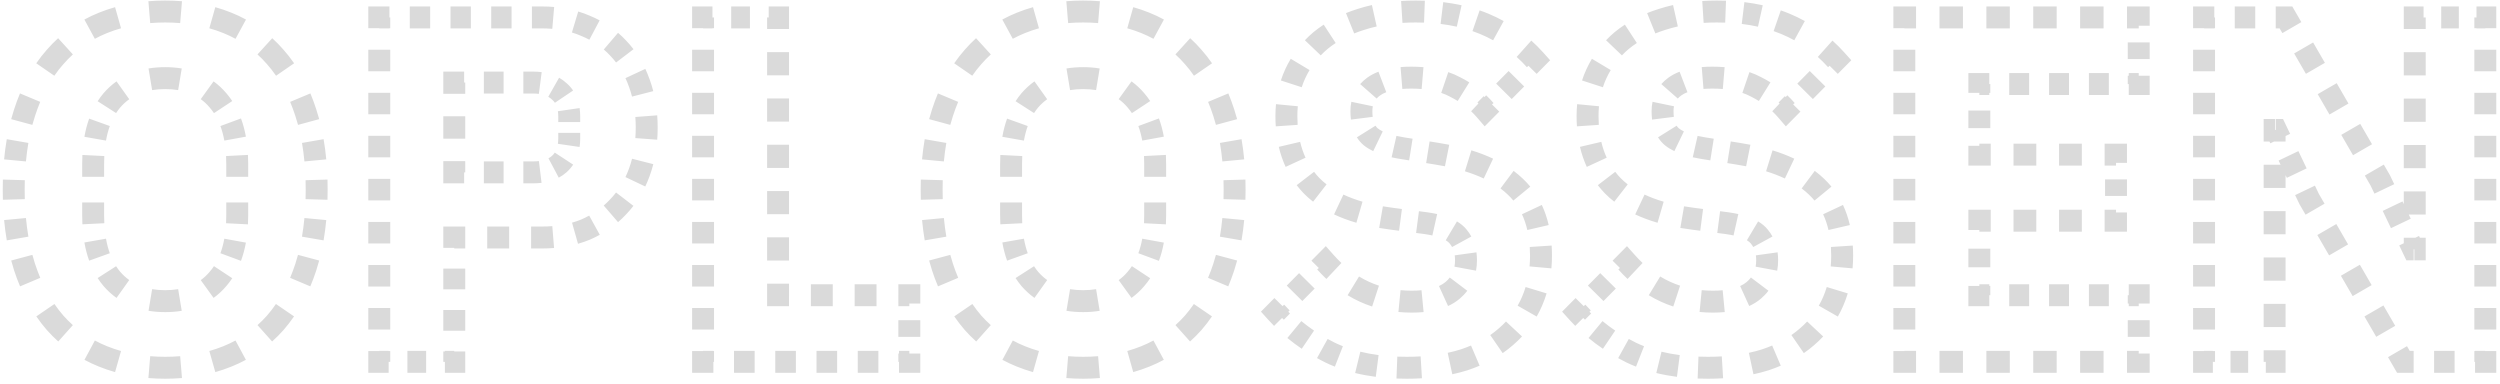 <?xml version="1.0" encoding="UTF-8"?> <svg xmlns="http://www.w3.org/2000/svg" width="228" height="35" viewBox="0 0 228 35" fill="none"> <path d="M9.395 32.505L9.208 32.969L9.208 32.969L9.395 32.505ZM5.03 29.445L4.653 29.773L4.656 29.777L5.03 29.445ZM2.24 24.36L1.764 24.514L1.765 24.516L2.24 24.36ZM2.24 10.275L2.715 10.431L2.716 10.429L2.24 10.275ZM5.03 5.19L5.404 5.522L5.407 5.518L5.03 5.19ZM9.395 2.085L9.208 1.621L9.208 1.621L9.395 2.085ZM20.735 2.085L20.548 2.549L20.548 2.549L20.735 2.085ZM25.1 5.19L24.723 5.518L24.726 5.522L25.1 5.19ZM27.89 10.275L27.414 10.429L27.415 10.431L27.89 10.275ZM27.89 24.36L28.365 24.516L28.366 24.514L27.89 24.36ZM25.1 29.445L25.474 29.777L25.477 29.773L25.1 29.445ZM20.735 32.505L20.548 32.041L20.548 32.041L20.735 32.505ZM19.88 25.44L19.502 25.113L19.498 25.117L19.88 25.44ZM19.88 9.15L19.498 9.473L19.502 9.477L19.88 9.15ZM10.205 9.15L9.827 8.823L9.823 8.827L10.205 9.15ZM10.205 25.44L9.823 25.763L9.827 25.767L10.205 25.44ZM15.065 33.04C14.585 33.04 14.116 33.021 13.658 32.983L13.575 33.98C14.062 34.02 14.559 34.04 15.065 34.04V33.04ZM10.902 32.492C10.45 32.364 10.01 32.214 9.582 32.041L9.208 32.969C9.67 33.155 10.144 33.317 10.63 33.455L10.902 32.492ZM9.582 32.041C9.177 31.878 8.788 31.696 8.415 31.495L7.941 32.375C8.348 32.594 8.77 32.792 9.208 32.969L9.582 32.041ZM6.312 30.024C5.994 29.74 5.691 29.437 5.404 29.113L4.656 29.777C4.969 30.129 5.299 30.46 5.646 30.77L6.312 30.024ZM5.407 29.117C5.104 28.769 4.819 28.399 4.551 28.008L3.726 28.573C4.015 28.995 4.324 29.395 4.653 29.773L5.407 29.117ZM3.212 25.532C3.032 25.107 2.866 24.665 2.715 24.204L1.765 24.516C1.924 25.002 2.1 25.47 2.29 25.922L3.212 25.532ZM2.716 24.206C2.628 23.934 2.546 23.656 2.47 23.372L1.504 23.631C1.584 23.931 1.671 24.225 1.764 24.514L2.716 24.206ZM2.098 21.668C2.001 21.109 1.925 20.53 1.869 19.931L0.873 20.024C0.932 20.648 1.011 21.252 1.112 21.837L2.098 21.668ZM1.762 18.176C1.754 17.887 1.75 17.593 1.75 17.295H0.75C0.75 17.602 0.754 17.905 0.763 18.205L1.762 18.176ZM1.75 17.295C1.75 16.999 1.754 16.707 1.762 16.419L0.763 16.391C0.754 16.688 0.75 16.989 0.75 17.295H1.75ZM1.868 14.676C1.924 14.079 2 13.504 2.096 12.95L1.11 12.78C1.01 13.361 0.93 13.961 0.872 14.582L1.868 14.676ZM2.468 11.258C2.544 10.976 2.627 10.7 2.715 10.431L1.765 10.119C1.671 10.405 1.583 10.698 1.503 10.997L2.468 11.258ZM2.716 10.429C2.865 9.966 3.029 9.522 3.207 9.098L2.284 8.712C2.095 9.163 1.922 9.633 1.764 10.121L2.716 10.429ZM4.542 6.623C4.812 6.232 5.099 5.865 5.404 5.522L4.656 4.858C4.323 5.232 4.011 5.632 3.719 6.056L4.542 6.623ZM5.407 5.518C5.694 5.189 5.995 4.88 6.311 4.593L5.637 3.853C5.292 4.168 4.964 4.504 4.653 4.862L5.407 5.518ZM8.411 3.1C8.786 2.896 9.176 2.712 9.582 2.549L9.208 1.621C8.768 1.799 8.343 1.999 7.934 2.221L8.411 3.1ZM9.582 2.549C10.01 2.376 10.45 2.226 10.902 2.098L10.63 1.135C10.144 1.273 9.67 1.435 9.208 1.621L9.582 2.549ZM13.658 1.607C14.116 1.569 14.585 1.55 15.065 1.55V0.55C14.559 0.55 14.062 0.57 13.575 0.61L13.658 1.607ZM15.065 1.55C15.545 1.55 16.014 1.569 16.472 1.607L16.555 0.61C16.068 0.57 15.571 0.55 15.065 0.55V1.55ZM19.227 2.098C19.68 2.226 20.12 2.376 20.548 2.549L20.922 1.621C20.46 1.435 19.986 1.273 19.5 1.135L19.227 2.098ZM20.548 2.549C20.954 2.712 21.344 2.896 21.719 3.1L22.196 2.221C21.787 1.999 21.363 1.799 20.922 1.621L20.548 2.549ZM23.82 4.593C24.135 4.88 24.436 5.189 24.723 5.518L25.477 4.862C25.166 4.504 24.838 4.168 24.493 3.853L23.82 4.593ZM24.726 5.522C25.031 5.865 25.318 6.232 25.588 6.623L26.411 6.056C26.119 5.632 25.807 5.232 25.474 4.858L24.726 5.522ZM26.923 9.098C27.101 9.522 27.265 9.966 27.414 10.429L28.366 10.121C28.208 9.633 28.035 9.163 27.846 8.712L26.923 9.098ZM27.415 10.431C27.503 10.7 27.586 10.976 27.662 11.258L28.627 10.997C28.547 10.698 28.459 10.405 28.365 10.119L27.415 10.431ZM28.034 12.95C28.13 13.504 28.206 14.079 28.262 14.676L29.258 14.582C29.2 13.961 29.12 13.361 29.02 12.78L28.034 12.95ZM28.368 16.419C28.376 16.707 28.38 16.999 28.38 17.295H29.38C29.38 16.989 29.376 16.688 29.367 16.391L28.368 16.419ZM28.38 17.295C28.38 17.593 28.376 17.887 28.367 18.176L29.367 18.205C29.376 17.905 29.38 17.602 29.38 17.295H28.38ZM28.261 19.931C28.205 20.53 28.129 21.109 28.032 21.668L29.018 21.837C29.119 21.252 29.198 20.648 29.257 20.024L28.261 19.931ZM27.66 23.372C27.584 23.656 27.502 23.934 27.414 24.206L28.366 24.514C28.459 24.225 28.546 23.931 28.626 23.631L27.66 23.372ZM27.415 24.204C27.264 24.665 27.098 25.107 26.919 25.532L27.84 25.922C28.03 25.47 28.206 25.002 28.365 24.516L27.415 24.204ZM25.579 28.008C25.311 28.399 25.026 28.769 24.723 29.117L25.477 29.773C25.806 29.395 26.115 28.995 26.404 28.573L25.579 28.008ZM24.726 29.113C24.439 29.437 24.136 29.74 23.818 30.024L24.484 30.77C24.831 30.46 25.161 30.129 25.474 29.777L24.726 29.113ZM21.715 31.495C21.342 31.696 20.953 31.878 20.548 32.041L20.922 32.969C21.36 32.792 21.782 32.594 22.189 32.375L21.715 31.495ZM20.548 32.041C20.12 32.214 19.68 32.364 19.227 32.492L19.5 33.455C19.986 33.317 20.46 33.155 20.922 32.969L20.548 32.041ZM16.472 32.983C16.014 33.021 15.545 33.04 15.065 33.04V34.04C15.571 34.04 16.068 34.02 16.555 33.98L16.472 32.983ZM15.065 26.965C14.615 26.965 14.191 26.931 13.792 26.865L13.628 27.852C14.086 27.927 14.565 27.965 15.065 27.965V26.965ZM11.497 25.948C11.166 25.712 10.862 25.434 10.583 25.113L9.827 25.767C10.156 26.147 10.519 26.479 10.917 26.762L11.497 25.948ZM10.587 25.117C10.437 24.94 10.297 24.75 10.168 24.549L9.326 25.089C9.479 25.326 9.644 25.551 9.823 25.763L10.587 25.117ZM9.542 23.265C9.387 22.833 9.264 22.364 9.174 21.855L8.189 22.028C8.288 22.588 8.425 23.113 8.601 23.603L9.542 23.265ZM9.013 20.382C9.001 20.14 8.995 19.891 8.995 19.635H7.995C7.995 19.907 8.001 20.172 8.014 20.432L9.013 20.382ZM8.995 19.635V18.465H7.995V19.635H8.995ZM8.995 16.125V14.955H7.995V16.125H8.995ZM8.995 14.955C8.995 14.699 9.001 14.45 9.013 14.208L8.014 14.158C8.001 14.418 7.995 14.683 7.995 14.955H8.995ZM9.174 12.736C9.264 12.226 9.387 11.757 9.542 11.325L8.601 10.987C8.425 11.477 8.288 12.002 8.189 12.562L9.174 12.736ZM10.168 10.041C10.297 9.84 10.437 9.65 10.587 9.473L9.823 8.827C9.644 9.039 9.479 9.264 9.326 9.501L10.168 10.041ZM10.583 9.477C10.862 9.156 11.166 8.878 11.497 8.642L10.917 7.828C10.519 8.111 10.156 8.443 9.827 8.823L10.583 9.477ZM13.792 7.725C14.191 7.659 14.615 7.625 15.065 7.625V6.625C14.565 6.625 14.086 6.662 13.628 6.739L13.792 7.725ZM15.065 7.625C15.513 7.625 15.934 7.658 16.329 7.724L16.492 6.737C16.038 6.662 15.562 6.625 15.065 6.625V7.625ZM18.601 8.637C18.927 8.873 19.226 9.151 19.498 9.473L20.262 8.827C19.939 8.445 19.581 8.111 19.186 7.826L18.601 8.637ZM19.502 9.477C19.655 9.654 19.798 9.843 19.93 10.042L20.765 9.491C20.609 9.256 20.44 9.033 20.258 8.823L19.502 9.477ZM20.571 11.322C20.731 11.753 20.858 12.223 20.95 12.732L21.934 12.553C21.832 11.992 21.691 11.466 21.509 10.975L20.571 11.322ZM21.116 14.206C21.129 14.449 21.135 14.698 21.135 14.955H22.135C22.135 14.682 22.128 14.415 22.115 14.155L21.116 14.206ZM21.135 14.955V16.125H22.135V14.955H21.135ZM21.135 18.465V19.635H22.135V18.465H21.135ZM21.135 19.635C21.135 19.892 21.129 20.141 21.116 20.384L22.115 20.435C22.128 20.174 22.135 19.908 22.135 19.635H21.135ZM20.95 21.858C20.858 22.367 20.731 22.837 20.571 23.268L21.509 23.615C21.691 23.124 21.832 22.598 21.934 22.037L20.95 21.858ZM19.93 24.548C19.798 24.747 19.655 24.936 19.502 25.113L20.258 25.767C20.44 25.557 20.609 25.334 20.765 25.099L19.93 24.548ZM19.498 25.117C19.226 25.439 18.927 25.717 18.601 25.953L19.186 26.764C19.581 26.479 19.939 26.145 20.262 25.763L19.498 25.117ZM16.329 26.866C15.934 26.932 15.513 26.965 15.065 26.965V27.965C15.562 27.965 16.038 27.928 16.492 27.853L16.329 26.866ZM9.395 32.505L9.021 33.432L9.021 33.432L9.395 32.505ZM5.03 29.445L4.275 30.101L4.283 30.109L5.03 29.445ZM2.24 24.36L1.289 24.668L1.29 24.672L2.24 24.36ZM2.24 10.275L3.19 10.587L3.191 10.583L2.24 10.275ZM5.03 5.19L5.777 5.854L5.785 5.846L5.03 5.19ZM9.395 2.085L9.021 1.158L9.021 1.158L9.395 2.085ZM20.735 2.085L20.361 3.012L20.361 3.012L20.735 2.085ZM25.1 5.19L24.345 5.846L24.353 5.854L25.1 5.19ZM27.89 10.275L26.939 10.583L26.94 10.587L27.89 10.275ZM27.89 24.36L28.84 24.672L28.841 24.668L27.89 24.36ZM25.1 29.445L25.848 30.109L25.855 30.101L25.1 29.445ZM20.735 32.505L20.361 31.578L20.361 31.578L20.735 32.505ZM19.88 25.44L19.124 24.785L19.116 24.795L19.88 25.44ZM19.88 9.15L19.116 9.795L19.124 9.805L19.88 9.15ZM10.205 9.15L9.449 8.495L9.441 8.505L10.205 9.15ZM10.205 25.44L9.441 26.085L9.449 26.095L10.205 25.44ZM15.065 32.54C14.598 32.54 14.143 32.522 13.699 32.485L13.534 34.478C14.035 34.519 14.546 34.54 15.065 34.54V32.54ZM11.039 32.011C10.603 31.888 10.18 31.744 9.769 31.578L9.021 33.432C9.5 33.626 9.991 33.793 10.494 33.936L11.039 32.011ZM9.769 31.578C9.381 31.421 9.009 31.247 8.652 31.054L7.704 32.816C8.127 33.044 8.566 33.249 9.021 33.432L9.769 31.578ZM6.645 29.651C6.342 29.38 6.053 29.09 5.777 28.781L4.283 30.109C4.608 30.476 4.952 30.82 5.313 31.143L6.645 29.651ZM5.785 28.789C5.495 28.455 5.221 28.101 4.964 27.725L3.313 28.855C3.613 29.293 3.934 29.708 4.275 30.101L5.785 28.789ZM3.672 25.338C3.498 24.926 3.337 24.496 3.19 24.048L1.29 24.672C1.453 25.17 1.633 25.652 1.83 26.116L3.672 25.338ZM3.191 24.052C3.106 23.789 3.027 23.519 2.953 23.243L1.021 23.76C1.103 24.068 1.192 24.371 1.289 24.668L3.191 24.052ZM2.59 21.583C2.496 21.037 2.422 20.471 2.366 19.884L0.375 20.071C0.435 20.706 0.516 21.324 0.619 21.922L2.59 21.583ZM2.262 18.162C2.254 17.877 2.25 17.588 2.25 17.295H0.25C0.25 17.607 0.254 17.915 0.263 18.219L2.262 18.162ZM2.25 17.295C2.25 17.003 2.254 16.716 2.262 16.434L0.263 16.376C0.254 16.679 0.25 16.985 0.25 17.295H2.25ZM2.365 14.723C2.42 14.138 2.495 13.576 2.588 13.036L0.618 12.694C0.515 13.289 0.434 13.903 0.374 14.535L2.365 14.723ZM2.951 11.389C3.025 11.115 3.105 10.848 3.19 10.587L1.29 9.963C1.193 10.258 1.103 10.559 1.02 10.866L2.951 11.389ZM3.191 10.583C3.337 10.132 3.496 9.702 3.668 9.291L1.823 8.519C1.628 8.984 1.45 9.467 1.289 9.967L3.191 10.583ZM4.954 6.907C5.212 6.532 5.487 6.181 5.777 5.854L4.283 4.526C3.936 4.916 3.61 5.332 3.307 5.772L4.954 6.907ZM5.785 5.846C6.058 5.531 6.346 5.237 6.647 4.963L5.301 3.484C4.941 3.811 4.599 4.161 4.275 4.534L5.785 5.846ZM8.65 3.539C9.008 3.345 9.381 3.169 9.769 3.012L9.021 1.158C8.563 1.342 8.121 1.55 7.695 1.782L8.65 3.539ZM9.769 3.012C10.18 2.846 10.603 2.702 11.039 2.579L10.494 0.654C9.991 0.797 9.5 0.964 9.021 1.158L9.769 3.012ZM13.699 2.105C14.143 2.069 14.598 2.05 15.065 2.05V0.05C14.546 0.05 14.035 0.071 13.534 0.112L13.699 2.105ZM15.065 2.05C15.531 2.05 15.987 2.069 16.431 2.105L16.596 0.112C16.095 0.071 15.585 0.05 15.065 0.05V2.05ZM19.091 2.579C19.527 2.702 19.95 2.846 20.361 3.012L21.109 1.158C20.63 0.964 20.139 0.797 19.636 0.654L19.091 2.579ZM20.361 3.012C20.749 3.169 21.122 3.345 21.48 3.539L22.435 1.782C22.009 1.55 21.567 1.342 21.109 1.158L20.361 3.012ZM23.483 4.963C23.784 5.237 24.072 5.531 24.345 5.846L25.855 4.534C25.531 4.161 25.189 3.811 24.829 3.484L23.483 4.963ZM24.353 5.854C24.643 6.181 24.918 6.532 25.176 6.907L26.823 5.772C26.52 5.332 26.195 4.916 25.847 4.526L24.353 5.854ZM26.462 9.291C26.634 9.702 26.793 10.132 26.939 10.583L28.841 9.967C28.68 9.467 28.502 8.984 28.307 8.519L26.462 9.291ZM26.94 10.587C27.026 10.848 27.105 11.115 27.18 11.389L29.11 10.866C29.027 10.559 28.937 10.258 28.84 9.963L26.94 10.587ZM27.542 13.036C27.635 13.576 27.71 14.138 27.765 14.723L29.756 14.535C29.696 13.903 29.615 13.289 29.512 12.694L27.542 13.036ZM27.868 16.434C27.876 16.716 27.88 17.003 27.88 17.295H29.88C29.88 16.985 29.876 16.679 29.867 16.376L27.868 16.434ZM27.88 17.295C27.88 17.588 27.876 17.877 27.868 18.162L29.867 18.219C29.876 17.915 29.88 17.607 29.88 17.295H27.88ZM27.764 19.884C27.708 20.471 27.634 21.037 27.54 21.583L29.511 21.922C29.614 21.324 29.695 20.706 29.755 20.071L27.764 19.884ZM27.177 23.243C27.103 23.519 27.024 23.789 26.939 24.052L28.841 24.668C28.938 24.371 29.027 24.068 29.109 23.76L27.177 23.243ZM26.94 24.048C26.793 24.496 26.632 24.926 26.458 25.338L28.3 26.116C28.497 25.652 28.677 25.17 28.84 24.672L26.94 24.048ZM25.166 27.725C24.909 28.101 24.635 28.455 24.345 28.789L25.855 30.101C26.196 29.708 26.517 29.293 26.817 28.855L25.166 27.725ZM24.353 28.781C24.077 29.09 23.788 29.38 23.485 29.651L24.817 31.143C25.178 30.82 25.522 30.476 25.847 30.109L24.353 28.781ZM21.478 31.054C21.121 31.247 20.749 31.421 20.361 31.578L21.109 33.432C21.564 33.249 22.003 33.044 22.426 32.816L21.478 31.054ZM20.361 31.578C19.95 31.744 19.527 31.888 19.091 32.011L19.636 33.936C20.139 33.793 20.63 33.626 21.109 33.432L20.361 31.578ZM16.431 32.485C15.987 32.522 15.531 32.54 15.065 32.54V34.54C15.585 34.54 16.095 34.519 16.596 34.478L16.431 32.485ZM15.065 26.465C14.639 26.465 14.243 26.433 13.874 26.372L13.546 28.345C14.033 28.426 14.54 28.465 15.065 28.465V26.465ZM11.787 25.54C11.49 25.329 11.214 25.078 10.961 24.785L9.449 26.095C9.803 26.503 10.196 26.862 10.627 27.169L11.787 25.54ZM10.969 24.795C10.833 24.634 10.706 24.462 10.588 24.279L8.906 25.359C9.069 25.614 9.248 25.857 9.441 26.085L10.969 24.795ZM10.013 23.095C9.868 22.693 9.752 22.252 9.666 21.768L7.697 22.115C7.8 22.7 7.944 23.253 8.131 23.772L10.013 23.095ZM9.513 20.358C9.501 20.124 9.495 19.883 9.495 19.635H7.495C7.495 19.915 7.502 20.189 7.515 20.457L9.513 20.358ZM9.495 19.635V18.465H7.495V19.635H9.495ZM9.495 16.125V14.955H7.495V16.125H9.495ZM9.495 14.955C9.495 14.707 9.501 14.466 9.513 14.232L7.515 14.133C7.502 14.401 7.495 14.675 7.495 14.955H9.495ZM9.666 12.822C9.752 12.338 9.868 11.897 10.013 11.495L8.131 10.818C7.944 11.337 7.8 11.89 7.697 12.475L9.666 12.822ZM10.588 10.311C10.706 10.128 10.833 9.956 10.969 9.795L9.441 8.505C9.248 8.734 9.069 8.976 8.906 9.231L10.588 10.311ZM10.961 9.805C11.214 9.512 11.49 9.261 11.787 9.05L10.627 7.42C10.196 7.728 9.803 8.087 9.449 8.495L10.961 9.805ZM13.874 8.218C14.243 8.157 14.639 8.125 15.065 8.125V6.125C14.54 6.125 14.033 6.164 13.546 6.245L13.874 8.218ZM15.065 8.125C15.488 8.125 15.882 8.157 16.247 8.217L16.574 6.244C16.091 6.164 15.587 6.125 15.065 6.125V8.125ZM18.308 9.043C18.6 9.253 18.869 9.503 19.116 9.795L20.644 8.505C20.296 8.093 19.908 7.731 19.479 7.421L18.308 9.043ZM19.124 9.805C19.263 9.965 19.393 10.136 19.513 10.318L21.182 9.216C21.015 8.963 20.832 8.722 20.636 8.495L19.124 9.805ZM20.102 11.496C20.251 11.897 20.37 12.338 20.458 12.821L22.426 12.463C22.32 11.877 22.171 11.322 21.978 10.801L20.102 11.496ZM20.617 14.232C20.629 14.466 20.635 14.707 20.635 14.955H22.635C22.635 14.674 22.628 14.399 22.614 14.129L20.617 14.232ZM20.635 14.955V16.125H22.635V14.955H20.635ZM20.635 18.465V19.635H22.635V18.465H20.635ZM20.635 19.635C20.635 19.883 20.629 20.125 20.617 20.358L22.614 20.461C22.628 20.191 22.635 19.916 22.635 19.635H20.635ZM20.458 21.769C20.37 22.252 20.251 22.693 20.102 23.094L21.978 23.789C22.171 23.268 22.32 22.713 22.426 22.127L20.458 21.769ZM19.513 24.272C19.393 24.454 19.263 24.625 19.124 24.785L20.636 26.095C20.832 25.868 21.015 25.628 21.182 25.374L19.513 24.272ZM19.116 24.795C18.869 25.087 18.6 25.337 18.308 25.547L19.479 27.169C19.908 26.859 20.296 26.497 20.644 26.085L19.116 24.795ZM16.247 26.373C15.882 26.433 15.488 26.465 15.065 26.465V28.465C15.587 28.465 16.091 28.426 16.574 28.346L16.247 26.373ZM34.589 33H34.089V33.5H34.589V33ZM34.589 1.59V1.09H34.089V1.59H34.589ZM53.399 2.355L53.199 2.813L53.209 2.818L53.399 2.355ZM56.369 4.38L56.003 4.721L56.009 4.727L56.369 4.38ZM58.304 7.575L57.833 7.743L57.834 7.747L58.304 7.575ZM58.304 15.72L58.774 15.892L58.774 15.892L58.304 15.72ZM56.369 18.87L56.009 18.523L56.003 18.529L56.369 18.87ZM53.399 20.94L53.589 21.403L53.599 21.398L53.399 20.94ZM41.429 21.66V21.16H40.929V21.66H41.429ZM41.429 33V33.5H41.929V33H41.429ZM41.429 15.72H40.929V16.22H41.429V15.72ZM51.014 14.955L51.347 15.328L51.349 15.327L51.014 14.955ZM51.014 8.34L50.67 8.703L50.68 8.712L50.69 8.721L51.014 8.34ZM41.429 7.53V7.03H40.929V7.53H41.429ZM35.089 33V32.018H34.089V33H35.089ZM35.089 30.055V28.092H34.089V30.055H35.089ZM35.089 26.129V24.166H34.089V26.129H35.089ZM35.089 22.203V20.24H34.089V22.203H35.089ZM35.089 18.277V16.313H34.089V18.277H35.089ZM35.089 14.35V12.387H34.089V14.35H35.089ZM35.089 10.424V8.461H34.089V10.424H35.089ZM35.089 6.498V4.535H34.089V6.498H35.089ZM35.089 2.572V1.59H34.089V2.572H35.089ZM34.589 2.09H35.517V1.09H34.589V2.09ZM37.373 2.09H39.23V1.09H37.373V2.09ZM41.086 2.09H42.942V1.09H41.086V2.09ZM44.798 2.09H46.655V1.09H44.798V2.09ZM48.511 2.09H49.439V1.09H48.511V2.09ZM49.439 2.09C49.772 2.09 50.096 2.104 50.411 2.131L50.496 1.134C50.151 1.105 49.799 1.09 49.439 1.09V2.09ZM52.302 2.485C52.611 2.578 52.91 2.687 53.199 2.813L53.599 1.897C53.273 1.755 52.937 1.631 52.59 1.527L52.302 2.485ZM53.209 2.818C53.478 2.928 53.737 3.049 53.985 3.181L54.453 2.297C54.176 2.15 53.888 2.015 53.589 1.892L53.209 2.818ZM55.391 4.134C55.606 4.317 55.81 4.513 56.003 4.721L56.735 4.039C56.516 3.804 56.284 3.582 56.04 3.373L55.391 4.134ZM56.009 4.727C56.213 4.938 56.404 5.161 56.584 5.397L57.379 4.791C57.176 4.525 56.959 4.272 56.729 4.033L56.009 4.727ZM57.494 6.915C57.618 7.18 57.73 7.456 57.833 7.743L58.775 7.407C58.662 7.091 58.538 6.787 58.401 6.493L57.494 6.915ZM57.834 7.747C57.946 8.051 58.043 8.364 58.126 8.685L59.094 8.435C59.003 8.083 58.897 7.739 58.774 7.403L57.834 7.747ZM58.442 10.632C58.467 10.956 58.479 11.287 58.479 11.625H59.479C59.479 11.262 59.466 10.906 59.439 10.556L58.442 10.632ZM58.479 11.625C58.479 11.968 58.467 12.303 58.443 12.63L59.44 12.704C59.466 12.351 59.479 11.992 59.479 11.625H58.479ZM58.127 14.6C58.044 14.926 57.947 15.242 57.834 15.548L58.774 15.892C58.898 15.553 59.005 15.205 59.096 14.848L58.127 14.6ZM57.834 15.548C57.731 15.831 57.617 16.102 57.493 16.364L58.396 16.793C58.534 16.503 58.66 16.203 58.774 15.892L57.834 15.548ZM56.58 17.86C56.402 18.092 56.212 18.313 56.009 18.523L56.729 19.217C56.957 18.981 57.172 18.732 57.373 18.47L56.58 17.86ZM56.003 18.529C55.809 18.738 55.603 18.936 55.386 19.123L56.039 19.88C56.283 19.67 56.516 19.447 56.735 19.211L56.003 18.529ZM53.975 20.1C53.727 20.237 53.469 20.364 53.199 20.482L53.599 21.398C53.896 21.269 54.182 21.128 54.458 20.976L53.975 20.1ZM53.209 20.477C52.919 20.597 52.618 20.7 52.306 20.788L52.578 21.751C52.925 21.653 53.262 21.537 53.589 21.403L53.209 20.477ZM50.41 21.122C50.096 21.147 49.772 21.16 49.439 21.16V22.16C49.797 22.16 50.148 22.146 50.491 22.119L50.41 21.122ZM49.439 21.16H48.438V22.16H49.439V21.16ZM46.435 21.16H44.433V22.16H46.435V21.16ZM42.43 21.16H41.429V22.16H42.43V21.16ZM40.929 21.66V22.605H41.929V21.66H40.929ZM40.929 24.495V26.385H41.929V24.495H40.929ZM40.929 28.275V30.165H41.929V28.275H40.929ZM40.929 32.055V33H41.929V32.055H40.929ZM41.429 32.5H40.574V33.5H41.429V32.5ZM38.864 32.5H37.154V33.5H38.864V32.5ZM35.444 32.5H34.589V33.5H35.444V32.5ZM41.929 15.72V14.696H40.929V15.72H41.929ZM41.929 12.649V10.601H40.929V12.649H41.929ZM41.929 8.554V7.53H40.929V8.554H41.929ZM41.429 8.03H42.329V7.03H41.429V8.03ZM44.129 8.03H45.929V7.03H44.129V8.03ZM47.729 8.03H48.629V7.03H47.729V8.03ZM48.629 8.03C48.835 8.03 49.028 8.042 49.209 8.065L49.337 7.074C49.11 7.044 48.874 7.03 48.629 7.03V8.03ZM50.25 8.393C50.404 8.48 50.544 8.584 50.67 8.703L51.358 7.977C51.172 7.801 50.967 7.649 50.742 7.522L50.25 8.393ZM50.69 8.721C50.819 8.83 50.929 8.954 51.023 9.092L51.852 8.534C51.708 8.319 51.536 8.127 51.338 7.959L50.69 8.721ZM51.376 10.072C51.401 10.245 51.414 10.432 51.414 10.635H52.414C52.414 10.39 52.398 10.154 52.365 9.928L51.376 10.072ZM51.414 10.635V11.13H52.414V10.635H51.414ZM51.414 12.12V12.615H52.414V12.12H51.414ZM51.414 12.615C51.414 12.82 51.401 13.011 51.375 13.187L52.364 13.332C52.398 13.102 52.414 12.863 52.414 12.615H51.414ZM51.016 14.192C50.921 14.336 50.81 14.466 50.679 14.583L51.349 15.327C51.542 15.152 51.71 14.957 51.852 14.74L51.016 14.192ZM50.681 14.582C50.554 14.696 50.412 14.794 50.255 14.878L50.724 15.761C50.951 15.641 51.159 15.496 51.347 15.328L50.681 14.582ZM49.208 15.187C49.028 15.209 48.835 15.22 48.629 15.22V16.22C48.871 16.22 49.104 16.207 49.328 16.18L49.208 15.187ZM48.629 15.22H47.729V16.22H48.629V15.22ZM45.929 15.22H44.129V16.22H45.929V15.22ZM42.329 15.22H41.429V16.22H42.329V15.22ZM34.589 33H33.589V34H34.589V33ZM34.589 1.59V0.59H33.589V1.59H34.589ZM53.399 2.355L52.999 3.272L53.009 3.276L53.02 3.28L53.399 2.355ZM56.369 4.38L55.637 5.061L55.643 5.068L55.65 5.075L56.369 4.38ZM58.304 7.575L57.362 7.911L57.365 7.919L58.304 7.575ZM58.304 15.72L59.243 16.064L59.243 16.064L58.304 15.72ZM56.369 18.87L55.65 18.175L55.643 18.182L55.637 18.189L56.369 18.87ZM53.399 20.94L53.779 21.865L53.789 21.861L53.799 21.857L53.399 20.94ZM41.429 21.66V20.66H40.429V21.66H41.429ZM41.429 33V34H42.429V33H41.429ZM41.429 15.72H40.429V16.72H41.429V15.72ZM51.014 14.955L51.681 15.7L51.683 15.698L51.014 14.955ZM51.014 8.34L50.326 9.066L50.346 9.084L50.366 9.102L51.014 8.34ZM41.429 7.53V6.53H40.429V7.53H41.429ZM35.589 33V32.018H33.589V33H35.589ZM35.589 30.055V28.092H33.589V30.055H35.589ZM35.589 26.129V24.166H33.589V26.129H35.589ZM35.589 22.203V20.24H33.589V22.203H35.589ZM35.589 18.277V16.313H33.589V18.277H35.589ZM35.589 14.35V12.387H33.589V14.35H35.589ZM35.589 10.424V8.461H33.589V10.424H35.589ZM35.589 6.498V4.535H33.589V6.498H35.589ZM35.589 2.572V1.59H33.589V2.572H35.589ZM34.589 2.59H35.517V0.59H34.589V2.59ZM37.373 2.59H39.23V0.59H37.373V2.59ZM41.086 2.59H42.942V0.59H41.086V2.59ZM44.798 2.59H46.655V0.59H44.798V2.59ZM48.511 2.59H49.439V0.59H48.511V2.59ZM49.439 2.59C49.758 2.59 50.068 2.603 50.368 2.629L50.539 0.636C50.179 0.605 49.813 0.59 49.439 0.59V2.59ZM52.158 2.963C52.449 3.051 52.729 3.154 52.999 3.272L53.799 1.438C53.454 1.288 53.099 1.158 52.734 1.048L52.158 2.963ZM53.02 3.28C53.274 3.385 53.517 3.499 53.75 3.622L54.688 1.856C54.395 1.7 54.092 1.558 53.779 1.43L53.02 3.28ZM55.066 4.514C55.266 4.685 55.457 4.868 55.637 5.061L57.101 3.699C56.869 3.449 56.624 3.214 56.365 2.993L55.066 4.514ZM55.65 5.075C55.839 5.271 56.018 5.479 56.186 5.7L57.777 4.488C57.562 4.206 57.333 3.939 57.088 3.685L55.65 5.075ZM57.041 7.127C57.157 7.376 57.265 7.638 57.362 7.911L59.246 7.239C59.128 6.909 58.998 6.59 58.854 6.282L57.041 7.127ZM57.365 7.919C57.471 8.207 57.563 8.504 57.641 8.809L59.578 8.311C59.483 7.943 59.372 7.583 59.243 7.231L57.365 7.919ZM57.944 10.67C57.967 10.98 57.979 11.299 57.979 11.625H59.979C59.979 11.25 59.965 10.881 59.938 10.518L57.944 10.67ZM57.979 11.625C57.979 11.956 57.967 12.279 57.944 12.593L59.938 12.741C59.966 12.376 59.979 12.004 59.979 11.625H57.979ZM57.643 14.477C57.564 14.786 57.471 15.086 57.365 15.376L59.243 16.064C59.373 15.709 59.486 15.344 59.581 14.971L57.643 14.477ZM57.365 15.376C57.267 15.645 57.159 15.902 57.041 16.149L58.847 17.008C58.992 16.703 59.124 16.389 59.243 16.064L57.365 15.376ZM56.184 17.556C56.017 17.773 55.839 17.979 55.65 18.175L57.088 19.565C57.33 19.314 57.557 19.051 57.769 18.775L56.184 17.556ZM55.637 18.189C55.455 18.384 55.263 18.57 55.059 18.745L56.366 20.259C56.624 20.037 56.869 19.8 57.101 19.551L55.637 18.189ZM53.734 19.662C53.5 19.791 53.255 19.912 52.999 20.023L53.799 21.857C54.109 21.721 54.41 21.574 54.7 21.414L53.734 19.662ZM53.02 20.015C52.747 20.127 52.464 20.224 52.17 20.307L52.714 22.232C53.079 22.129 53.434 22.006 53.779 21.865L53.02 20.015ZM50.37 20.623C50.069 20.648 49.759 20.66 49.439 20.66V22.66C49.81 22.66 50.174 22.646 50.531 22.617L50.37 20.623ZM49.439 20.66H48.438V22.66H49.439V20.66ZM46.435 20.66H44.433V22.66H46.435V20.66ZM42.43 20.66H41.429V22.66H42.43V20.66ZM40.429 21.66V22.605H42.429V21.66H40.429ZM40.429 24.495V26.385H42.429V24.495H40.429ZM40.429 28.275V30.165H42.429V28.275H40.429ZM40.429 32.055V33H42.429V32.055H40.429ZM41.429 32H40.574V34H41.429V32ZM38.864 32H37.154V34H38.864V32ZM35.444 32H34.589V34H35.444V32ZM42.429 15.72V14.696H40.429V15.72H42.429ZM42.429 12.649V10.601H40.429V12.649H42.429ZM42.429 8.554V7.53H40.429V8.554H42.429ZM41.429 8.53H42.329V6.53H41.429V8.53ZM44.129 8.53H45.929V6.53H44.129V8.53ZM47.729 8.53H48.629V6.53H47.729V8.53ZM48.629 8.53C48.816 8.53 48.987 8.541 49.144 8.561L49.402 6.578C49.151 6.545 48.894 6.53 48.629 6.53V8.53ZM50.003 8.828C50.123 8.896 50.23 8.975 50.326 9.066L51.702 7.614C51.486 7.41 51.248 7.234 50.989 7.087L50.003 8.828ZM50.366 9.102C50.461 9.182 50.54 9.271 50.608 9.372L52.267 8.255C52.097 8.002 51.894 7.776 51.662 7.578L50.366 9.102ZM50.881 10.144C50.902 10.29 50.914 10.454 50.914 10.635H52.914C52.914 10.368 52.897 10.108 52.86 9.856L50.881 10.144ZM50.914 10.635V11.13H52.914V10.635H50.914ZM50.914 12.12V12.615H52.914V12.12H50.914ZM50.914 12.615C50.914 12.798 50.902 12.964 50.88 13.115L52.859 13.404C52.896 13.148 52.914 12.885 52.914 12.615H50.914ZM50.597 13.918C50.527 14.026 50.443 14.123 50.345 14.212L51.683 15.698C51.908 15.495 52.105 15.267 52.271 15.014L50.597 13.918ZM50.347 14.21C50.251 14.296 50.143 14.371 50.02 14.437L50.958 16.203C51.22 16.064 51.461 15.897 51.681 15.7L50.347 14.21ZM49.148 14.69C48.989 14.71 48.816 14.72 48.629 14.72V16.72C48.889 16.72 49.143 16.706 49.389 16.676L49.148 14.69ZM48.629 14.72H47.729V16.72H48.629V14.72ZM45.929 14.72H44.129V16.72H45.929V14.72ZM42.329 14.72H41.429V16.72H42.329V14.72ZM64.12 33H63.62V33.5H64.12V33ZM64.12 1.59V1.09H63.62V1.59H64.12ZM70.96 1.59H71.46V1.09H70.96V1.59ZM70.96 26.925H70.46V27.425H70.96V26.925ZM82.93 26.925H83.43V26.425H82.93V26.925ZM82.93 33V33.5H83.43V33H82.93ZM64.62 33V32.018H63.62V33H64.62ZM64.62 30.055V28.092H63.62V30.055H64.62ZM64.62 26.129V24.166H63.62V26.129H64.62ZM64.62 22.203V20.24H63.62V22.203H64.62ZM64.62 18.277V16.313H63.62V18.277H64.62ZM64.62 14.35V12.387H63.62V14.35H64.62ZM64.62 10.424V8.461H63.62V10.424H64.62ZM64.62 6.498V4.535H63.62V6.498H64.62ZM64.62 2.572V1.59H63.62V2.572H64.62ZM64.12 2.09H64.975V1.09H64.12V2.09ZM66.685 2.09H68.395V1.09H66.685V2.09ZM70.105 2.09H70.96V1.09H70.105V2.09ZM70.46 1.59V2.646H71.46V1.59H70.46ZM70.46 4.757V6.868H71.46V4.757H70.46ZM70.46 8.979V11.091H71.46V8.979H70.46ZM70.46 13.202V15.313H71.46V13.202H70.46ZM70.46 17.424V19.536H71.46V17.424H70.46ZM70.46 21.647V23.758H71.46V21.647H70.46ZM70.46 25.869V26.925H71.46V25.869H70.46ZM70.96 27.425H71.958V26.425H70.96V27.425ZM73.953 27.425H75.948V26.425H73.953V27.425ZM77.943 27.425H79.938V26.425H77.943V27.425ZM81.933 27.425H82.93V26.425H81.933V27.425ZM82.43 26.925V27.684H83.43V26.925H82.43ZM82.43 29.203V30.722H83.43V29.203H82.43ZM82.43 32.241V33H83.43V32.241H82.43ZM82.93 32.5H81.99V33.5H82.93V32.5ZM80.109 32.5H78.228V33.5H80.109V32.5ZM76.347 32.5H74.466V33.5H76.347V32.5ZM72.585 32.5H70.704V33.5H72.585V32.5ZM68.823 32.5H66.942V33.5H68.823V32.5ZM65.061 32.5H64.12V33.5H65.061V32.5ZM64.12 33H63.12V34H64.12V33ZM64.12 1.59V0.59H63.12V1.59H64.12ZM70.96 1.59H71.96V0.59H70.96V1.59ZM70.96 26.925H69.96V27.925H70.96V26.925ZM82.93 26.925H83.93V25.925H82.93V26.925ZM82.93 33V34H83.93V33H82.93ZM65.12 33V32.018H63.12V33H65.12ZM65.12 30.055V28.092H63.12V30.055H65.12ZM65.12 26.129V24.166H63.12V26.129H65.12ZM65.12 22.203V20.24H63.12V22.203H65.12ZM65.12 18.277V16.313H63.12V18.277H65.12ZM65.12 14.35V12.387H63.12V14.35H65.12ZM65.12 10.424V8.461H63.12V10.424H65.12ZM65.12 6.498V4.535H63.12V6.498H65.12ZM65.12 2.572V1.59H63.12V2.572H65.12ZM64.12 2.59H64.975V0.59H64.12V2.59ZM66.685 2.59H68.395V0.59H66.685V2.59ZM70.105 2.59H70.96V0.59H70.105V2.59ZM69.96 1.59V2.646H71.96V1.59H69.96ZM69.96 4.757V6.868H71.96V4.757H69.96ZM69.96 8.979V11.091H71.96V8.979H69.96ZM69.96 13.202V15.313H71.96V13.202H69.96ZM69.96 17.424V19.536H71.96V17.424H69.96ZM69.96 21.647V23.758H71.96V21.647H69.96ZM69.96 25.869V26.925H71.96V25.869H69.96ZM70.96 27.925H71.958V25.925H70.96V27.925ZM73.953 27.925H75.948V25.925H73.953V27.925ZM77.943 27.925H79.938V25.925H77.943V27.925ZM81.933 27.925H82.93V25.925H81.933V27.925ZM81.93 26.925V27.684H83.93V26.925H81.93ZM81.93 29.203V30.722H83.93V29.203H81.93ZM81.93 32.241V33H83.93V32.241H81.93ZM82.93 32H81.99V34H82.93V32ZM80.109 32H78.228V34H80.109V32ZM76.347 32H74.466V34H76.347V32ZM72.585 32H70.704V34H72.585V32ZM68.823 32H66.942V34H68.823V32ZM65.061 32H64.12V34H65.061V32ZM93.111 32.505L92.924 32.969L92.924 32.969L93.111 32.505ZM88.746 29.445L88.368 29.773L88.372 29.777L88.746 29.445ZM85.956 24.36L85.48 24.514L85.481 24.516L85.956 24.36ZM85.956 10.275L86.431 10.431L86.431 10.429L85.956 10.275ZM88.746 5.19L89.12 5.522L89.123 5.518L88.746 5.19ZM93.111 2.085L92.924 1.621L92.924 1.621L93.111 2.085ZM104.451 2.085L104.264 2.549L104.264 2.549L104.451 2.085ZM108.816 5.19L108.438 5.518L108.442 5.522L108.816 5.19ZM111.606 10.275L111.13 10.429L111.131 10.431L111.606 10.275ZM111.606 24.36L112.081 24.516L112.082 24.514L111.606 24.36ZM108.816 29.445L109.19 29.777L109.193 29.773L108.816 29.445ZM104.451 32.505L104.264 32.041L104.264 32.041L104.451 32.505ZM103.596 25.44L103.218 25.113L103.214 25.117L103.596 25.44ZM103.596 9.15L103.214 9.473L103.218 9.477L103.596 9.15ZM93.921 9.15L93.543 8.823L93.539 8.827L93.921 9.15ZM93.921 25.44L93.539 25.763L93.543 25.767L93.921 25.44ZM98.781 33.04C98.301 33.04 97.832 33.021 97.374 32.983L97.291 33.98C97.778 34.02 98.275 34.04 98.781 34.04V33.04ZM94.618 32.492C94.166 32.364 93.726 32.214 93.298 32.041L92.924 32.969C93.386 33.155 93.86 33.317 94.346 33.455L94.618 32.492ZM93.298 32.041C92.893 31.878 92.504 31.696 92.13 31.495L91.657 32.375C92.063 32.594 92.486 32.792 92.924 32.969L93.298 32.041ZM90.028 30.024C89.71 29.74 89.407 29.437 89.12 29.113L88.372 29.777C88.685 30.129 89.015 30.46 89.362 30.77L90.028 30.024ZM89.123 29.117C88.82 28.769 88.535 28.399 88.267 28.008L87.442 28.573C87.731 28.995 88.04 29.395 88.368 29.773L89.123 29.117ZM86.927 25.532C86.748 25.107 86.582 24.665 86.431 24.204L85.481 24.516C85.64 25.002 85.815 25.47 86.006 25.922L86.927 25.532ZM86.431 24.206C86.344 23.934 86.262 23.656 86.186 23.372L85.219 23.631C85.3 23.931 85.387 24.225 85.48 24.514L86.431 24.206ZM85.814 21.668C85.717 21.109 85.641 20.53 85.584 19.931L84.589 20.024C84.647 20.648 84.727 21.252 84.828 21.837L85.814 21.668ZM85.478 18.176C85.47 17.887 85.466 17.593 85.466 17.295H84.466C84.466 17.602 84.47 17.905 84.479 18.205L85.478 18.176ZM85.466 17.295C85.466 16.999 85.47 16.707 85.478 16.419L84.479 16.391C84.47 16.688 84.466 16.989 84.466 17.295H85.466ZM85.583 14.676C85.639 14.079 85.716 13.504 85.811 12.95L84.826 12.78C84.725 13.361 84.646 13.961 84.588 14.582L85.583 14.676ZM86.184 11.258C86.26 10.976 86.343 10.7 86.431 10.431L85.481 10.119C85.387 10.405 85.299 10.698 85.218 10.997L86.184 11.258ZM86.431 10.429C86.581 9.966 86.745 9.522 86.922 9.098L86 8.712C85.811 9.163 85.638 9.633 85.48 10.121L86.431 10.429ZM88.258 6.623C88.528 6.232 88.815 5.865 89.12 5.522L88.372 4.858C88.039 5.232 87.727 5.632 87.435 6.056L88.258 6.623ZM89.123 5.518C89.409 5.189 89.71 4.88 90.026 4.593L89.353 3.853C89.008 4.168 88.68 4.504 88.368 4.862L89.123 5.518ZM92.127 3.1C92.502 2.896 92.892 2.712 93.298 2.549L92.924 1.621C92.483 1.799 92.059 1.999 91.65 2.221L92.127 3.1ZM93.298 2.549C93.726 2.376 94.166 2.226 94.618 2.098L94.346 1.135C93.86 1.273 93.386 1.435 92.924 1.621L93.298 2.549ZM97.374 1.607C97.832 1.569 98.301 1.55 98.781 1.55V0.55C98.275 0.55 97.778 0.57 97.291 0.61L97.374 1.607ZM98.781 1.55C99.261 1.55 99.73 1.569 100.188 1.607L100.27 0.61C99.784 0.57 99.287 0.55 98.781 0.55V1.55ZM102.943 2.098C103.396 2.226 103.836 2.376 104.264 2.549L104.638 1.621C104.176 1.435 103.702 1.273 103.216 1.135L102.943 2.098ZM104.264 2.549C104.67 2.712 105.06 2.896 105.435 3.1L105.912 2.221C105.503 1.999 105.078 1.799 104.638 1.621L104.264 2.549ZM107.535 4.593C107.851 4.88 108.152 5.189 108.439 5.518L109.193 4.862C108.882 4.504 108.554 4.168 108.208 3.853L107.535 4.593ZM108.442 5.522C108.747 5.865 109.034 6.232 109.304 6.623L110.127 6.056C109.835 5.632 109.522 5.232 109.19 4.858L108.442 5.522ZM110.639 9.098C110.817 9.522 110.98 9.966 111.13 10.429L112.082 10.121C111.924 9.633 111.75 9.163 111.562 8.712L110.639 9.098ZM111.131 10.431C111.219 10.7 111.302 10.976 111.378 11.258L112.343 10.997C112.262 10.698 112.175 10.405 112.081 10.119L111.131 10.431ZM111.75 12.95C111.846 13.504 111.922 14.079 111.978 14.676L112.974 14.582C112.916 13.961 112.836 13.361 112.735 12.78L111.75 12.95ZM112.083 16.419C112.092 16.707 112.096 16.999 112.096 17.295H113.096C113.096 16.989 113.092 16.688 113.083 16.391L112.083 16.419ZM112.096 17.295C112.096 17.593 112.092 17.887 112.083 18.176L113.083 18.205C113.092 17.905 113.096 17.602 113.096 17.295H112.096ZM111.977 19.931C111.921 20.53 111.844 21.109 111.748 21.668L112.734 21.837C112.834 21.252 112.914 20.648 112.973 20.024L111.977 19.931ZM111.376 23.372C111.3 23.656 111.218 23.934 111.13 24.206L112.082 24.514C112.175 24.225 112.262 23.931 112.342 23.631L111.376 23.372ZM111.131 24.204C110.98 24.665 110.814 25.107 110.634 25.532L111.555 25.922C111.746 25.47 111.921 25.002 112.081 24.516L111.131 24.204ZM109.294 28.008C109.027 28.399 108.741 28.769 108.439 29.117L109.193 29.773C109.522 29.395 109.831 28.995 110.12 28.573L109.294 28.008ZM108.442 29.113C108.154 29.437 107.852 29.74 107.534 30.024L108.2 30.77C108.547 30.46 108.877 30.129 109.19 29.777L108.442 29.113ZM105.431 31.495C105.057 31.696 104.668 31.878 104.264 32.041L104.638 32.969C105.076 32.792 105.498 32.594 105.905 32.375L105.431 31.495ZM104.264 32.041C103.836 32.214 103.396 32.364 102.943 32.492L103.216 33.455C103.702 33.317 104.176 33.155 104.638 32.969L104.264 32.041ZM100.188 32.983C99.73 33.021 99.261 33.04 98.781 33.04V34.04C99.287 34.04 99.784 34.02 100.27 33.98L100.188 32.983ZM98.781 26.965C98.33 26.965 97.906 26.931 97.508 26.865L97.344 27.852C97.801 27.927 98.281 27.965 98.781 27.965V26.965ZM95.213 25.948C94.882 25.712 94.577 25.434 94.299 25.113L93.543 25.767C93.872 26.147 94.235 26.479 94.633 26.762L95.213 25.948ZM94.303 25.117C94.153 24.94 94.013 24.75 93.884 24.549L93.042 25.089C93.195 25.326 93.36 25.551 93.539 25.763L94.303 25.117ZM93.258 23.265C93.103 22.833 92.98 22.364 92.89 21.855L91.905 22.028C92.004 22.588 92.141 23.113 92.317 23.603L93.258 23.265ZM92.729 20.382C92.717 20.14 92.711 19.891 92.711 19.635H91.711C91.711 19.907 91.717 20.172 91.73 20.432L92.729 20.382ZM92.711 19.635V18.465H91.711V19.635H92.711ZM92.711 16.125V14.955H91.711V16.125H92.711ZM92.711 14.955C92.711 14.699 92.717 14.45 92.729 14.208L91.73 14.158C91.717 14.418 91.711 14.683 91.711 14.955H92.711ZM92.89 12.736C92.98 12.226 93.103 11.757 93.258 11.325L92.317 10.987C92.141 11.477 92.004 12.002 91.905 12.562L92.89 12.736ZM93.884 10.041C94.013 9.84 94.153 9.65 94.303 9.473L93.539 8.827C93.36 9.039 93.195 9.264 93.042 9.501L93.884 10.041ZM94.299 9.477C94.577 9.156 94.882 8.878 95.213 8.642L94.633 7.828C94.235 8.111 93.872 8.443 93.543 8.823L94.299 9.477ZM97.508 7.725C97.906 7.659 98.33 7.625 98.781 7.625V6.625C98.281 6.625 97.801 6.662 97.344 6.739L97.508 7.725ZM98.781 7.625C99.229 7.625 99.65 7.658 100.044 7.724L100.208 6.737C99.754 6.662 99.278 6.625 98.781 6.625V7.625ZM102.317 8.637C102.643 8.873 102.942 9.151 103.214 9.473L103.978 8.827C103.655 8.445 103.297 8.111 102.902 7.826L102.317 8.637ZM103.218 9.477C103.371 9.654 103.514 9.843 103.646 10.042L104.48 9.491C104.325 9.256 104.156 9.033 103.974 8.823L103.218 9.477ZM104.287 11.322C104.447 11.753 104.574 12.223 104.666 12.732L105.65 12.553C105.548 11.992 105.407 11.466 105.225 10.975L104.287 11.322ZM104.832 14.206C104.845 14.449 104.851 14.698 104.851 14.955H105.851C105.851 14.682 105.844 14.415 105.831 14.155L104.832 14.206ZM104.851 14.955V16.125H105.851V14.955H104.851ZM104.851 18.465V19.635H105.851V18.465H104.851ZM104.851 19.635C104.851 19.892 104.845 20.141 104.832 20.384L105.831 20.435C105.844 20.174 105.851 19.908 105.851 19.635H104.851ZM104.666 21.858C104.574 22.367 104.447 22.837 104.287 23.268L105.225 23.615C105.407 23.124 105.548 22.598 105.65 22.037L104.666 21.858ZM103.646 24.548C103.514 24.747 103.371 24.936 103.218 25.113L103.974 25.767C104.156 25.557 104.325 25.334 104.48 25.099L103.646 24.548ZM103.214 25.117C102.942 25.439 102.643 25.717 102.317 25.953L102.902 26.764C103.297 26.479 103.655 26.145 103.978 25.763L103.214 25.117ZM100.044 26.866C99.65 26.932 99.229 26.965 98.781 26.965V27.965C99.278 27.965 99.754 27.928 100.208 27.853L100.044 26.866ZM93.111 32.505L92.737 33.432L92.737 33.432L93.111 32.505ZM88.746 29.445L87.991 30.101L87.998 30.109L88.746 29.445ZM85.956 24.36L85.004 24.668L85.006 24.672L85.956 24.36ZM85.956 10.275L86.906 10.587L86.907 10.583L85.956 10.275ZM88.746 5.19L89.493 5.854L89.5 5.846L88.746 5.19ZM93.111 2.085L92.737 1.158L92.737 1.158L93.111 2.085ZM104.451 2.085L104.077 3.012L104.077 3.012L104.451 2.085ZM108.816 5.19L108.061 5.846L108.068 5.854L108.816 5.19ZM111.606 10.275L110.654 10.583L110.656 10.587L111.606 10.275ZM111.606 24.36L112.556 24.672L112.557 24.668L111.606 24.36ZM108.816 29.445L109.563 30.109L109.57 30.101L108.816 29.445ZM104.451 32.505L104.077 31.578L104.077 31.578L104.451 32.505ZM103.596 25.44L102.84 24.785L102.832 24.795L103.596 25.44ZM103.596 9.15L102.832 9.795L102.84 9.805L103.596 9.15ZM93.921 9.15L93.165 8.495L93.157 8.505L93.921 9.15ZM93.921 25.44L93.157 26.085L93.165 26.095L93.921 25.44ZM98.781 32.54C98.314 32.54 97.859 32.522 97.415 32.485L97.25 34.478C97.751 34.519 98.261 34.54 98.781 34.54V32.54ZM94.754 32.011C94.319 31.888 93.896 31.744 93.485 31.578L92.737 33.432C93.215 33.626 93.707 33.793 94.21 33.936L94.754 32.011ZM93.485 31.578C93.097 31.421 92.725 31.247 92.367 31.054L91.42 32.816C91.843 33.044 92.282 33.249 92.737 33.432L93.485 31.578ZM90.361 29.651C90.058 29.38 89.768 29.09 89.493 28.781L87.998 30.109C88.324 30.476 88.668 30.82 89.029 31.143L90.361 29.651ZM89.5 28.789C89.21 28.455 88.937 28.101 88.68 27.725L87.029 28.855C87.329 29.293 87.65 29.708 87.991 30.101L89.5 28.789ZM87.388 25.338C87.214 24.926 87.053 24.496 86.906 24.048L85.006 24.672C85.169 25.17 85.349 25.652 85.546 26.116L87.388 25.338ZM86.907 24.052C86.822 23.789 86.742 23.519 86.668 23.243L84.737 23.76C84.819 24.068 84.908 24.371 85.004 24.668L86.907 24.052ZM86.306 21.583C86.212 21.037 86.138 20.471 86.082 19.884L84.091 20.071C84.151 20.706 84.232 21.324 84.335 21.922L86.306 21.583ZM85.978 18.162C85.97 17.877 85.966 17.588 85.966 17.295H83.966C83.966 17.607 83.97 17.915 83.979 18.219L85.978 18.162ZM85.966 17.295C85.966 17.003 85.97 16.716 85.978 16.434L83.979 16.376C83.97 16.679 83.966 16.985 83.966 17.295H85.966ZM86.081 14.723C86.136 14.138 86.211 13.576 86.304 13.036L84.334 12.694C84.231 13.289 84.15 13.903 84.09 14.535L86.081 14.723ZM86.666 11.389C86.74 11.115 86.82 10.848 86.906 10.587L85.006 9.963C84.909 10.258 84.819 10.559 84.736 10.866L86.666 11.389ZM86.907 10.583C87.053 10.132 87.212 9.702 87.384 9.291L85.539 8.519C85.344 8.984 85.166 9.467 85.004 9.967L86.907 10.583ZM88.67 6.907C88.928 6.532 89.203 6.181 89.493 5.854L87.998 4.526C87.651 4.916 87.326 5.332 87.023 5.772L88.67 6.907ZM89.5 5.846C89.774 5.531 90.062 5.237 90.363 4.963L89.016 3.484C88.657 3.811 88.315 4.161 87.991 4.534L89.5 5.846ZM92.366 3.539C92.724 3.345 93.096 3.169 93.485 3.012L92.737 1.158C92.279 1.342 91.837 1.55 91.411 1.782L92.366 3.539ZM93.485 3.012C93.896 2.846 94.319 2.702 94.754 2.579L94.21 0.654C93.707 0.797 93.215 0.964 92.737 1.158L93.485 3.012ZM97.415 2.105C97.859 2.069 98.314 2.05 98.781 2.05V0.05C98.261 0.05 97.751 0.071 97.25 0.112L97.415 2.105ZM98.781 2.05C99.247 2.05 99.703 2.069 100.147 2.105L100.312 0.112C99.811 0.071 99.3 0.05 98.781 0.05V2.05ZM102.807 2.579C103.242 2.702 103.666 2.846 104.077 3.012L104.825 1.158C104.346 0.964 103.855 0.797 103.352 0.654L102.807 2.579ZM104.077 3.012C104.465 3.169 104.838 3.345 105.196 3.539L106.151 1.782C105.725 1.55 105.283 1.342 104.825 1.158L104.077 3.012ZM107.199 4.963C107.5 5.237 107.787 5.531 108.061 5.846L109.57 4.534C109.247 4.161 108.905 3.811 108.545 3.484L107.199 4.963ZM108.068 5.854C108.359 6.181 108.634 6.532 108.892 6.907L110.539 5.772C110.235 5.332 109.91 4.916 109.563 4.526L108.068 5.854ZM110.178 9.291C110.35 9.702 110.509 10.132 110.654 10.583L112.557 9.967C112.395 9.467 112.217 8.984 112.023 8.519L110.178 9.291ZM110.656 10.587C110.741 10.848 110.821 11.115 110.895 11.389L112.826 10.866C112.743 10.559 112.653 10.258 112.556 9.963L110.656 10.587ZM111.257 13.036C111.351 13.576 111.426 14.138 111.48 14.723L113.472 14.535C113.412 13.903 113.331 13.289 113.228 12.694L111.257 13.036ZM111.584 16.434C111.592 16.716 111.596 17.003 111.596 17.295H113.596C113.596 16.985 113.592 16.679 113.583 16.376L111.584 16.434ZM111.596 17.295C111.596 17.588 111.592 17.877 111.584 18.162L113.583 18.219C113.591 17.915 113.596 17.607 113.596 17.295H111.596ZM111.479 19.884C111.424 20.471 111.349 21.037 111.255 21.583L113.226 21.922C113.33 21.324 113.411 20.706 113.471 20.071L111.479 19.884ZM110.893 23.243C110.819 23.519 110.74 23.789 110.654 24.052L112.557 24.668C112.653 24.371 112.743 24.068 112.825 23.76L110.893 23.243ZM110.656 24.048C110.509 24.496 110.348 24.926 110.174 25.338L112.016 26.116C112.212 25.652 112.392 25.17 112.556 24.672L110.656 24.048ZM108.882 27.725C108.625 28.101 108.351 28.455 108.061 28.789L109.57 30.101C109.912 29.708 110.233 29.293 110.532 28.855L108.882 27.725ZM108.068 28.781C107.793 29.09 107.504 29.38 107.201 29.651L108.533 31.143C108.894 30.82 109.238 30.476 109.563 30.109L108.068 28.781ZM105.194 31.054C104.837 31.247 104.465 31.421 104.077 31.578L104.825 33.432C105.279 33.249 105.719 33.044 106.142 32.816L105.194 31.054ZM104.077 31.578C103.666 31.744 103.242 31.888 102.807 32.011L103.352 33.936C103.855 33.793 104.346 33.626 104.825 33.432L104.077 31.578ZM100.147 32.485C99.703 32.522 99.247 32.54 98.781 32.54V34.54C99.3 34.54 99.811 34.519 100.312 34.478L100.147 32.485ZM98.781 26.465C98.355 26.465 97.959 26.433 97.59 26.372L97.262 28.345C97.749 28.426 98.256 28.465 98.781 28.465V26.465ZM95.503 25.54C95.206 25.329 94.93 25.078 94.677 24.785L93.165 26.095C93.519 26.503 93.912 26.862 94.343 27.169L95.503 25.54ZM94.685 24.795C94.549 24.634 94.422 24.462 94.304 24.279L92.621 25.359C92.785 25.614 92.964 25.857 93.157 26.085L94.685 24.795ZM93.729 23.095C93.584 22.693 93.468 22.252 93.382 21.768L91.413 22.115C91.516 22.7 91.66 23.253 91.847 23.772L93.729 23.095ZM93.228 20.358C93.217 20.124 93.211 19.883 93.211 19.635H91.211C91.211 19.915 91.217 20.189 91.231 20.457L93.228 20.358ZM93.211 19.635V18.465H91.211V19.635H93.211ZM93.211 16.125V14.955H91.211V16.125H93.211ZM93.211 14.955C93.211 14.707 93.217 14.466 93.228 14.232L91.231 14.133C91.217 14.401 91.211 14.675 91.211 14.955H93.211ZM93.382 12.822C93.468 12.338 93.584 11.897 93.729 11.495L91.847 10.818C91.66 11.337 91.516 11.89 91.413 12.475L93.382 12.822ZM94.304 10.311C94.422 10.128 94.549 9.956 94.685 9.795L93.157 8.505C92.964 8.734 92.785 8.976 92.621 9.231L94.304 10.311ZM94.677 9.805C94.93 9.512 95.206 9.261 95.503 9.05L94.343 7.42C93.912 7.728 93.519 8.087 93.165 8.495L94.677 9.805ZM97.59 8.218C97.959 8.157 98.355 8.125 98.781 8.125V6.125C98.256 6.125 97.749 6.164 97.262 6.245L97.59 8.218ZM98.781 8.125C99.204 8.125 99.597 8.157 99.963 8.217L100.29 6.244C99.807 6.164 99.303 6.125 98.781 6.125V8.125ZM102.024 9.043C102.316 9.253 102.585 9.503 102.832 9.795L104.36 8.505C104.012 8.093 103.624 7.731 103.195 7.421L102.024 9.043ZM102.84 9.805C102.979 9.965 103.108 10.136 103.229 10.318L104.898 9.216C104.73 8.963 104.548 8.722 104.352 8.495L102.84 9.805ZM103.818 11.496C103.967 11.897 104.086 12.338 104.174 12.821L106.142 12.463C106.035 11.877 105.887 11.322 105.694 10.801L103.818 11.496ZM104.333 14.232C104.345 14.466 104.351 14.707 104.351 14.955H106.351C106.351 14.674 106.344 14.399 106.33 14.129L104.333 14.232ZM104.351 14.955V16.125H106.351V14.955H104.351ZM104.351 18.465V19.635H106.351V18.465H104.351ZM104.351 19.635C104.351 19.883 104.345 20.125 104.333 20.358L106.33 20.461C106.344 20.191 106.351 19.916 106.351 19.635H104.351ZM104.174 21.769C104.086 22.252 103.967 22.693 103.818 23.094L105.694 23.789C105.887 23.268 106.035 22.713 106.142 22.127L104.174 21.769ZM103.229 24.272C103.108 24.454 102.979 24.625 102.84 24.785L104.352 26.095C104.548 25.868 104.73 25.628 104.898 25.374L103.229 24.272ZM102.832 24.795C102.585 25.087 102.316 25.337 102.024 25.547L103.195 27.169C103.624 26.859 104.012 26.497 104.36 26.085L102.832 24.795ZM99.963 26.373C99.597 26.433 99.204 26.465 98.781 26.465V28.465C99.303 28.465 99.807 28.426 100.29 28.346L99.963 26.373ZM121.279 32.145L121.055 32.592L121.061 32.595L121.279 32.145ZM116.374 28.455L116.019 28.103L115.687 28.439L116.002 28.79L116.374 28.455ZM120.874 23.91L121.248 23.578L120.894 23.179L120.519 23.558L120.874 23.91ZM132.484 26.475L132.808 26.856L132.808 26.856L132.484 26.475ZM132.979 21.57L132.589 21.882L132.597 21.892L132.979 21.57ZM130.054 20.355L130.125 19.86L130.119 19.859L130.054 20.355ZM126.949 19.95L127.014 19.454L127.012 19.454L126.949 19.95ZM119.614 16.935L119.254 17.282L119.257 17.285L119.614 16.935ZM118.129 6.72L117.675 6.51L117.675 6.51L118.129 6.72ZM120.424 3.705L120.106 3.319L120.101 3.324L120.424 3.705ZM124.114 1.77L124.263 2.247L124.269 2.245L124.114 1.77ZM135.364 2.175L135.556 1.713L135.556 1.713L135.364 2.175ZM139.999 5.46L140.354 5.812L140.686 5.477L140.371 5.126L139.999 5.46ZM135.454 10.05L135.075 10.377L135.429 10.786L135.809 10.402L135.454 10.05ZM132.709 7.935L132.471 8.374L132.478 8.378L132.485 8.382L132.709 7.935ZM125.284 7.89L125.576 8.296L125.576 8.296L125.284 7.89ZM125.014 12.48L124.692 12.863L124.702 12.87L125.014 12.48ZM127.894 13.515L127.973 13.021L127.973 13.021L127.894 13.515ZM130.999 14.01L130.92 14.504L130.921 14.504L130.999 14.01ZM138.199 17.025L137.852 17.385L137.856 17.389L138.199 17.025ZM139.729 27.465L139.269 27.268L139.729 27.465ZM137.344 30.705L137.019 30.325L137.013 30.33L137.344 30.705ZM133.519 32.82L133.669 33.297L133.677 33.294L133.519 32.82ZM128.299 33.04C127.999 33.04 127.705 33.034 127.416 33.023L127.377 34.023C127.68 34.034 127.987 34.04 128.299 34.04V33.04ZM125.663 32.879C125.063 32.801 124.49 32.696 123.944 32.562L123.707 33.533C124.291 33.676 124.9 33.788 125.535 33.871L125.663 32.879ZM122.288 32.041C122.016 31.934 121.753 31.819 121.497 31.695L121.061 32.595C121.34 32.73 121.627 32.856 121.922 32.972L122.288 32.041ZM121.503 31.698C121.277 31.585 121.056 31.468 120.838 31.348L120.354 32.223C120.584 32.35 120.817 32.473 121.055 32.592L121.503 31.698ZM119.561 30.565C119.144 30.283 118.745 29.984 118.363 29.669L117.727 30.441C118.133 30.776 118.557 31.093 119 31.393L119.561 30.565ZM117.259 28.663C117.083 28.486 116.912 28.306 116.746 28.12L116.002 28.79C116.18 28.987 116.363 29.18 116.55 29.368L117.259 28.663ZM116.729 28.807L117.292 28.239L116.581 27.535L116.019 28.103L116.729 28.807ZM118.417 27.102L119.542 25.966L118.831 25.263L117.706 26.399L118.417 27.102ZM120.667 24.83L121.229 24.262L120.519 23.558L119.956 24.126L120.667 24.83ZM120.5 24.242C120.762 24.537 121.032 24.815 121.309 25.076L121.995 24.348C121.74 24.108 121.491 23.852 121.248 23.578L120.5 24.242ZM123.163 26.497C123.838 26.908 124.548 27.235 125.293 27.479L125.604 26.529C124.933 26.309 124.293 26.014 123.683 25.643L123.163 26.497ZM127.584 27.954C127.966 27.991 128.354 28.01 128.749 28.01V27.01C128.385 27.01 128.029 26.993 127.681 26.959L127.584 27.954ZM128.749 28.01C129.111 28.01 129.456 27.995 129.784 27.963L129.689 26.968C129.396 26.996 129.083 27.01 128.749 27.01V28.01ZM131.856 27.453C132.21 27.292 132.529 27.093 132.808 26.856L132.16 26.094C131.959 26.266 131.72 26.416 131.442 26.543L131.856 27.453ZM132.808 26.856C133.038 26.66 133.241 26.447 133.416 26.214L132.618 25.612C132.489 25.782 132.337 25.944 132.16 26.094L132.808 26.856ZM134.122 24.594C134.174 24.316 134.199 24.028 134.199 23.73H133.199C133.199 23.972 133.179 24.199 133.139 24.411L134.122 24.594ZM134.199 23.73C134.199 23.507 134.185 23.291 134.156 23.081L133.165 23.219C133.188 23.38 133.199 23.55 133.199 23.73H134.199ZM133.746 21.809C133.637 21.61 133.509 21.423 133.362 21.248L132.597 21.892C132.701 22.016 132.791 22.148 132.868 22.289L133.746 21.809ZM133.369 21.258C133.171 21.009 132.916 20.799 132.619 20.622L132.108 21.482C132.323 21.61 132.479 21.745 132.589 21.882L133.369 21.258ZM130.959 20.01C130.698 19.952 130.42 19.902 130.125 19.86L129.983 20.85C130.256 20.889 130.509 20.934 130.741 20.986L130.959 20.01ZM130.119 19.859L129.342 19.758L129.213 20.75L129.989 20.851L130.119 19.859ZM127.79 19.555L127.014 19.454L126.884 20.446L127.661 20.547L127.79 19.555ZM127.012 19.454C126.676 19.412 126.35 19.363 126.034 19.309L125.865 20.295C126.197 20.352 126.537 20.402 126.886 20.446L127.012 19.454ZM124.121 18.875C123.459 18.682 122.854 18.456 122.305 18.197L121.878 19.102C122.48 19.386 123.135 19.63 123.842 19.835L124.121 18.875ZM120.675 17.21C120.421 17.013 120.187 16.805 119.971 16.585L119.257 17.285C119.505 17.538 119.773 17.776 120.061 18L120.675 17.21ZM119.974 16.588C119.786 16.392 119.609 16.188 119.446 15.975L118.653 16.584C118.839 16.827 119.04 17.059 119.254 17.282L119.974 16.588ZM118.611 14.591C118.39 14.113 118.215 13.599 118.086 13.051L117.113 13.28C117.256 13.89 117.453 14.467 117.703 15.01L118.611 14.591ZM117.847 11.421C117.828 11.151 117.819 10.874 117.819 10.59H116.819C116.819 10.896 116.829 11.195 116.849 11.489L117.847 11.421ZM117.819 10.59C117.819 10.267 117.834 9.951 117.863 9.643L116.868 9.547C116.835 9.889 116.819 10.236 116.819 10.59H117.819ZM118.241 7.802C118.338 7.503 118.452 7.213 118.583 6.93L117.675 6.51C117.528 6.829 117.4 7.157 117.29 7.492L118.241 7.802ZM118.583 6.93C118.71 6.654 118.85 6.389 119.004 6.133L118.146 5.619C117.974 5.906 117.817 6.203 117.675 6.51L118.583 6.93ZM120.092 4.705C120.297 4.489 120.515 4.283 120.748 4.086L120.101 3.324C119.842 3.543 119.598 3.773 119.368 4.015L120.092 4.705ZM120.742 4.091C120.995 3.883 121.261 3.687 121.542 3.504L120.995 2.667C120.684 2.87 120.388 3.087 120.106 3.319L120.742 4.091ZM123.315 2.586C123.619 2.463 123.935 2.35 124.263 2.247L123.965 1.293C123.612 1.403 123.27 1.525 122.94 1.659L123.315 2.586ZM124.269 2.245C124.647 2.122 125.038 2.015 125.445 1.924L125.227 0.948C124.791 1.046 124.368 1.161 123.959 1.295L124.269 2.245ZM127.874 1.588C128.275 1.563 128.686 1.55 129.109 1.55V0.55C128.666 0.55 128.234 0.563 127.811 0.59L127.874 1.588ZM129.109 1.55C129.373 1.55 129.634 1.555 129.89 1.564L129.927 0.565C129.658 0.555 129.385 0.55 129.109 0.55V1.55ZM131.442 1.685C131.97 1.749 132.479 1.836 132.97 1.946L133.187 0.969C132.663 0.853 132.121 0.761 131.563 0.693L131.442 1.685ZM134.454 2.363C134.698 2.448 134.938 2.539 135.172 2.637L135.556 1.713C135.303 1.608 135.044 1.509 134.78 1.418L134.454 2.363ZM135.172 2.637C135.601 2.815 136.015 3.014 136.413 3.234L136.895 2.357C136.465 2.121 136.018 1.906 135.556 1.713L135.172 2.637ZM138.654 4.82C138.993 5.124 139.317 5.448 139.627 5.794L140.371 5.126C140.038 4.754 139.688 4.403 139.32 4.075L138.654 4.82ZM139.644 5.108L139.076 5.682L139.786 6.386L140.354 5.812L139.644 5.108ZM137.939 6.829L136.803 7.977L137.514 8.681L138.65 7.533L137.939 6.829ZM135.667 9.124L135.099 9.698L135.809 10.402L136.377 9.828L135.667 9.124ZM135.833 9.724C135.631 9.49 135.419 9.267 135.195 9.056L134.509 9.784C134.707 9.971 134.896 10.169 135.075 10.377L135.833 9.724ZM133.734 7.935C133.477 7.775 133.21 7.626 132.933 7.488L132.485 8.382C132.736 8.507 132.976 8.641 133.207 8.785L133.734 7.935ZM132.948 7.496C132.627 7.322 132.285 7.174 131.922 7.05L131.601 7.997C131.914 8.103 132.203 8.229 132.471 8.374L132.948 7.496ZM129.779 6.624C129.434 6.594 129.075 6.58 128.704 6.58V7.58C129.049 7.58 129.38 7.593 129.695 7.62L129.779 6.624ZM128.704 6.58C128.378 6.58 128.068 6.592 127.772 6.616L127.853 7.612C128.119 7.591 128.402 7.58 128.704 7.58V6.58ZM125.892 7.007C125.56 7.135 125.258 7.293 124.992 7.484L125.576 8.296C125.763 8.161 125.986 8.042 126.249 7.941L125.892 7.007ZM124.992 7.484C124.779 7.638 124.588 7.808 124.422 7.998L125.174 8.657C125.286 8.529 125.42 8.409 125.576 8.296L124.992 7.484ZM123.734 9.387C123.683 9.629 123.659 9.88 123.659 10.14H124.659C124.659 9.942 124.678 9.759 124.713 9.591L123.734 9.387ZM123.659 10.14C123.659 10.386 123.673 10.621 123.701 10.844L124.693 10.72C124.671 10.542 124.659 10.349 124.659 10.14H123.659ZM124.171 12.26C124.314 12.489 124.488 12.691 124.692 12.863L125.336 12.098C125.214 11.995 125.109 11.873 125.019 11.73L124.171 12.26ZM124.702 12.87C124.921 13.046 125.172 13.2 125.453 13.335L125.888 12.435C125.663 12.326 125.477 12.21 125.326 12.09L124.702 12.87ZM127.025 13.858C127.274 13.915 127.538 13.965 127.816 14.009L127.973 13.021C127.714 12.98 127.471 12.934 127.245 12.883L127.025 13.858ZM127.815 14.009L128.592 14.133L128.749 13.145L127.973 13.021L127.815 14.009ZM130.144 14.38L130.92 14.504L131.078 13.516L130.302 13.393L130.144 14.38ZM130.921 14.504C131.249 14.556 131.568 14.612 131.877 14.674L132.073 13.693C131.749 13.629 131.417 13.57 131.077 13.516L130.921 14.504ZM133.748 15.143C134.395 15.343 134.989 15.571 135.529 15.827L135.957 14.923C135.369 14.645 134.731 14.4 134.043 14.188L133.748 15.143ZM137.144 16.786C137.399 16.977 137.635 17.176 137.853 17.385L138.546 16.665C138.297 16.425 138.029 16.199 137.743 15.985L137.144 16.786ZM137.856 17.389C138.052 17.573 138.234 17.768 138.403 17.974L139.176 17.339C138.98 17.1 138.768 16.874 138.542 16.661L137.856 17.389ZM139.256 19.329C139.476 19.798 139.651 20.309 139.779 20.863L140.754 20.637C140.611 20.02 140.414 19.442 140.161 18.904L139.256 19.329ZM140.013 22.493C140.03 22.762 140.039 23.04 140.039 23.325H141.039C141.039 23.019 141.03 22.72 141.011 22.428L140.013 22.493ZM140.039 23.325C140.039 23.671 140.024 24.01 139.994 24.341L140.99 24.43C141.023 24.068 141.039 23.7 141.039 23.325H140.039ZM139.614 26.323C139.516 26.645 139.401 26.961 139.269 27.268L140.189 27.662C140.335 27.32 140.462 26.971 140.571 26.613L139.614 26.323ZM139.269 27.268C139.142 27.565 139 27.851 138.844 28.126L139.712 28.621C139.888 28.313 140.047 27.993 140.189 27.662L139.269 27.268ZM137.711 29.662C137.496 29.893 137.265 30.114 137.019 30.325L137.669 31.085C137.943 30.85 138.201 30.604 138.442 30.345L137.711 29.662ZM137.013 30.33C136.758 30.556 136.484 30.769 136.193 30.969L136.761 31.793C137.084 31.57 137.388 31.333 137.675 31.08L137.013 30.33ZM134.352 31.971C134.036 32.106 133.706 32.231 133.361 32.346L133.677 33.294C134.046 33.171 134.402 33.037 134.744 32.891L134.352 31.971ZM133.369 32.343C132.974 32.467 132.563 32.575 132.136 32.666L132.345 33.644C132.801 33.547 133.242 33.431 133.669 33.297L133.369 32.343ZM129.591 33.002C129.172 33.027 128.741 33.04 128.299 33.04V34.04C128.76 34.04 129.211 34.027 129.651 34L129.591 33.002ZM121.279 32.145L120.832 33.039L120.843 33.045L121.279 32.145ZM116.374 28.455L115.663 27.751L114.999 28.422L115.631 29.124L116.374 28.455ZM120.874 23.91L121.622 23.246L120.914 22.448L120.163 23.206L120.874 23.91ZM132.484 26.475L133.133 27.236L133.133 27.236L132.484 26.475ZM132.979 21.57L132.198 22.195L132.206 22.204L132.214 22.214L132.979 21.57ZM130.054 20.355L130.195 19.365L130.183 19.363L130.054 20.355ZM126.949 19.95L127.078 18.958L127.074 18.958L126.949 19.95ZM119.614 16.935L118.893 17.628L118.9 17.635L119.614 16.935ZM118.129 6.72L117.221 6.301L117.221 6.301L118.129 6.72ZM120.424 3.705L119.788 2.933L119.783 2.938L119.777 2.942L120.424 3.705ZM124.114 1.77L124.412 2.725L124.424 2.721L124.114 1.77ZM135.364 2.175L135.749 1.252L135.749 1.252L135.364 2.175ZM139.999 5.46L140.71 6.164L141.372 5.494L140.744 4.793L139.999 5.46ZM135.454 10.05L134.697 10.703L135.403 11.523L136.165 10.754L135.454 10.05ZM132.709 7.935L132.232 8.814L132.247 8.822L132.262 8.829L132.709 7.935ZM125.284 7.89L125.868 8.702L125.868 8.702L125.284 7.89ZM125.014 12.48L124.37 13.245L124.38 13.253L124.389 13.261L125.014 12.48ZM127.894 13.515L128.051 12.527L128.051 12.527L127.894 13.515ZM130.999 14.01L130.842 14.998L130.844 14.998L130.999 14.01ZM138.199 17.025L137.506 17.746L137.513 17.753L138.199 17.025ZM139.729 27.465L138.81 27.071L139.729 27.465ZM137.344 30.705L136.693 29.946L136.688 29.95L136.682 29.955L137.344 30.705ZM133.519 32.82L133.818 33.774L133.827 33.772L133.835 33.769L133.519 32.82ZM128.299 32.54C128.006 32.54 127.718 32.535 127.435 32.524L127.358 34.522C127.667 34.534 127.981 34.54 128.299 34.54V32.54ZM125.728 32.383C125.144 32.308 124.59 32.205 124.063 32.076L123.588 34.019C124.191 34.167 124.819 34.282 125.471 34.367L125.728 32.383ZM122.471 31.576C122.211 31.473 121.959 31.363 121.715 31.245L120.843 33.045C121.134 33.186 121.433 33.316 121.74 33.437L122.471 31.576ZM121.726 31.251C121.507 31.141 121.292 31.028 121.081 30.911L120.112 32.66C120.348 32.791 120.588 32.917 120.832 33.039L121.726 31.251ZM119.841 30.151C119.437 29.877 119.05 29.588 118.681 29.284L117.408 30.826C117.827 31.172 118.264 31.499 118.72 31.807L119.841 30.151ZM117.614 28.311C117.444 28.14 117.278 27.965 117.117 27.786L115.631 29.124C115.814 29.328 116.002 29.526 116.195 29.721L117.614 28.311ZM117.085 29.159L117.647 28.59L116.226 27.183L115.663 27.751L117.085 29.159ZM118.772 27.454L119.897 26.318L118.476 24.911L117.351 26.047L118.772 27.454ZM121.022 25.182L121.585 24.614L120.163 23.206L119.601 23.774L121.022 25.182ZM120.126 24.574C120.398 24.88 120.678 25.169 120.966 25.441L122.337 23.984C122.094 23.755 121.855 23.509 121.622 23.246L120.126 24.574ZM122.903 26.924C123.61 27.355 124.356 27.698 125.137 27.954L125.76 26.053C125.125 25.846 124.52 25.567 123.943 25.216L122.903 26.924ZM127.536 28.452C127.934 28.491 128.338 28.51 128.749 28.51V26.51C128.401 26.51 128.061 26.494 127.73 26.462L127.536 28.452ZM128.749 28.51C129.125 28.51 129.486 28.494 129.832 28.461L129.642 26.47C129.366 26.496 129.069 26.51 128.749 26.51V28.51ZM132.063 27.908C132.455 27.73 132.815 27.507 133.133 27.236L131.836 25.714C131.673 25.852 131.475 25.978 131.235 26.087L132.063 27.908ZM133.133 27.236C133.388 27.019 133.617 26.779 133.815 26.516L132.22 25.31C132.114 25.45 131.987 25.585 131.836 25.714L133.133 27.236ZM134.614 24.685C134.672 24.375 134.699 24.056 134.699 23.73H132.699C132.699 23.944 132.681 24.14 132.648 24.32L134.614 24.685ZM134.699 23.73C134.699 23.486 134.684 23.247 134.651 23.013L132.67 23.288C132.689 23.424 132.699 23.571 132.699 23.73H134.699ZM134.185 21.57C134.06 21.341 133.912 21.126 133.744 20.926L132.214 22.214C132.297 22.313 132.369 22.417 132.429 22.528L134.185 21.57ZM133.76 20.945C133.517 20.642 133.213 20.394 132.875 20.193L131.852 21.912C132.026 22.015 132.133 22.113 132.198 22.195L133.76 20.945ZM131.068 19.522C130.793 19.461 130.502 19.409 130.195 19.365L129.913 21.345C130.174 21.382 130.414 21.426 130.632 21.474L131.068 19.522ZM130.183 19.363L129.407 19.262L129.148 21.245L129.925 21.347L130.183 19.363ZM127.855 19.06L127.078 18.958L126.82 20.942L127.596 21.043L127.855 19.06ZM127.074 18.958C126.746 18.916 126.427 18.869 126.119 18.816L125.781 20.788C126.12 20.846 126.468 20.897 126.824 20.942L127.074 18.958ZM124.261 18.395C123.621 18.209 123.041 17.991 122.518 17.745L121.665 19.554C122.293 19.85 122.973 20.103 123.703 20.315L124.261 18.395ZM120.982 16.815C120.745 16.631 120.527 16.438 120.328 16.235L118.9 17.635C119.165 17.905 119.45 18.158 119.755 18.395L120.982 16.815ZM120.335 16.242C120.158 16.059 119.994 15.868 119.842 15.67L118.257 16.889C118.454 17.146 118.667 17.393 118.893 17.628L120.335 16.242ZM119.065 14.382C118.859 13.935 118.695 13.454 118.573 12.937L116.626 13.394C116.777 14.035 116.984 14.644 117.249 15.22L119.065 14.382ZM118.345 11.387C118.328 11.129 118.319 10.863 118.319 10.59H116.319C116.319 10.906 116.329 11.217 116.35 11.523L118.345 11.387ZM118.319 10.59C118.319 10.282 118.333 9.982 118.361 9.691L116.37 9.5C116.336 9.857 116.319 10.221 116.319 10.59H118.319ZM118.717 7.957C118.808 7.677 118.915 7.404 119.037 7.139L117.221 6.301C117.066 6.638 116.93 6.983 116.815 7.338L118.717 7.957ZM119.037 7.139C119.157 6.88 119.289 6.63 119.432 6.39L117.717 5.362C117.536 5.664 117.37 5.977 117.221 6.301L119.037 7.139ZM120.453 5.05C120.646 4.847 120.852 4.653 121.071 4.468L119.777 2.942C119.505 3.173 119.248 3.415 119.006 3.67L120.453 5.05ZM121.06 4.477C121.298 4.281 121.55 4.096 121.815 3.922L120.722 2.248C120.396 2.461 120.085 2.689 119.788 2.933L121.06 4.477ZM123.502 3.049C123.793 2.932 124.096 2.823 124.412 2.724L123.816 0.816C123.45 0.93 123.096 1.056 122.752 1.195L123.502 3.049ZM124.424 2.721C124.786 2.603 125.162 2.5 125.554 2.412L125.118 0.46C124.667 0.561 124.229 0.681 123.804 0.819L124.424 2.721ZM127.906 2.087C128.295 2.062 128.696 2.05 129.109 2.05V0.05C128.656 0.05 128.213 0.064 127.78 0.091L127.906 2.087ZM129.109 2.05C129.367 2.05 129.621 2.055 129.872 2.064L129.946 0.065C129.67 0.055 129.391 0.05 129.109 0.05V2.05ZM131.382 2.182C131.894 2.244 132.387 2.328 132.861 2.434L133.296 0.481C132.755 0.361 132.197 0.266 131.623 0.196L131.382 2.182ZM134.29 2.836C134.525 2.917 134.755 3.005 134.979 3.098L135.749 1.252C135.485 1.142 135.217 1.04 134.943 0.946L134.29 2.836ZM134.979 3.098C135.393 3.27 135.79 3.461 136.172 3.672L137.136 1.919C136.69 1.674 136.227 1.451 135.749 1.252L134.979 3.098ZM138.32 5.193C138.645 5.484 138.957 5.795 139.254 6.127L140.744 4.793C140.398 4.407 140.035 4.043 139.654 3.702L138.32 5.193ZM139.288 4.756L138.72 5.33L140.142 6.737L140.71 6.164L139.288 4.756ZM137.584 6.478L136.448 7.625L137.869 9.032L139.005 7.885L137.584 6.478ZM135.312 8.773L134.743 9.346L136.165 10.754L136.733 10.18L135.312 8.773ZM136.211 9.397C135.999 9.15 135.774 8.916 135.538 8.692L134.166 10.147C134.352 10.323 134.529 10.508 134.697 10.703L136.211 9.397ZM133.998 7.51C133.727 7.342 133.447 7.186 133.156 7.041L132.262 8.829C132.499 8.948 132.726 9.075 132.943 9.209L133.998 7.51ZM133.186 7.056C132.839 6.868 132.471 6.709 132.083 6.577L131.44 8.471C131.728 8.568 131.991 8.683 132.232 8.814L133.186 7.056ZM129.821 6.125C129.461 6.095 129.088 6.08 128.704 6.08V8.08C129.037 8.08 129.353 8.093 129.653 8.118L129.821 6.125ZM128.704 6.08C128.367 6.08 128.042 6.092 127.732 6.117L127.893 8.111C128.144 8.09 128.414 8.08 128.704 8.08V6.08ZM125.714 6.54C125.346 6.681 125.006 6.858 124.7 7.078L125.868 8.702C126.016 8.595 126.2 8.496 126.428 8.409L125.714 6.54ZM124.7 7.078C124.459 7.252 124.239 7.448 124.047 7.668L125.549 8.987C125.635 8.89 125.74 8.794 125.868 8.702L124.7 7.078ZM123.244 9.285C123.186 9.563 123.159 9.849 123.159 10.14H125.159C125.159 9.973 125.175 9.825 125.202 9.693L123.244 9.285ZM123.159 10.14C123.159 10.404 123.174 10.66 123.205 10.907L125.189 10.657C125.17 10.503 125.159 10.331 125.159 10.14H123.159ZM123.747 12.525C123.917 12.797 124.125 13.039 124.37 13.245L125.658 11.715C125.578 11.647 125.506 11.566 125.443 11.465L123.747 12.525ZM124.389 13.261C124.642 13.463 124.927 13.636 125.236 13.785L126.105 11.984C125.908 11.889 125.755 11.792 125.639 11.699L124.389 13.261ZM126.915 14.346C127.176 14.405 127.45 14.457 127.737 14.503L128.051 12.527C127.802 12.488 127.57 12.444 127.355 12.395L126.915 14.346ZM127.737 14.502L128.513 14.626L128.828 12.651L128.051 12.527L127.737 14.502ZM130.065 14.874L130.842 14.998L131.156 13.023L130.38 12.899L130.065 14.874ZM130.844 14.998C131.165 15.048 131.477 15.104 131.779 15.164L132.17 13.203C131.84 13.137 131.502 13.077 131.155 13.022L130.844 14.998ZM133.6 15.621C134.228 15.815 134.799 16.035 135.316 16.279L136.171 14.471C135.559 14.182 134.898 13.928 134.191 13.71L133.6 15.621ZM136.845 17.187C137.084 17.365 137.304 17.552 137.506 17.746L138.892 16.304C138.628 16.05 138.344 15.81 138.042 15.584L136.845 17.187ZM137.513 17.753C137.694 17.923 137.862 18.102 138.017 18.291L139.562 17.021C139.352 16.766 139.126 16.525 138.885 16.297L137.513 17.753ZM138.803 19.541C139.008 19.977 139.171 20.454 139.292 20.976L141.241 20.525C141.091 19.876 140.882 19.264 140.614 18.691L138.803 19.541ZM139.514 22.525C139.531 22.783 139.539 23.05 139.539 23.325H141.539C141.539 23.009 141.529 22.699 141.51 22.395L139.514 22.525ZM139.539 23.325C139.539 23.657 139.525 23.98 139.496 24.296L141.488 24.475C141.522 24.098 141.539 23.714 141.539 23.325H139.539ZM139.136 26.177C139.043 26.483 138.934 26.781 138.81 27.071L140.648 27.859C140.802 27.5 140.936 27.133 141.049 26.758L139.136 26.177ZM138.81 27.071C138.69 27.351 138.556 27.62 138.409 27.878L140.147 28.869C140.332 28.544 140.499 28.207 140.648 27.859L138.81 27.071ZM137.346 29.321C137.143 29.538 136.926 29.747 136.693 29.946L137.995 31.464C138.282 31.218 138.553 30.959 138.808 30.686L137.346 29.321ZM136.682 29.955C136.442 30.167 136.185 30.368 135.91 30.558L137.045 32.204C137.383 31.971 137.704 31.721 138.006 31.455L136.682 29.955ZM134.156 31.511C133.853 31.64 133.535 31.761 133.203 31.871L133.835 33.769C134.216 33.642 134.585 33.503 134.94 33.351L134.156 31.511ZM133.22 31.866C132.84 31.985 132.444 32.089 132.031 32.177L132.449 34.133C132.92 34.032 133.376 33.913 133.818 33.774L133.22 31.866ZM129.561 32.503C129.153 32.528 128.732 32.54 128.299 32.54V34.54C128.77 34.54 129.231 34.527 129.681 34.499L129.561 32.503ZM148.745 32.145L148.521 32.592L148.527 32.595L148.745 32.145ZM143.84 28.455L143.485 28.103L143.152 28.439L143.468 28.79L143.84 28.455ZM148.34 23.91L148.714 23.578L148.36 23.179L147.985 23.558L148.34 23.91ZM159.95 26.475L160.274 26.856L160.274 26.856L159.95 26.475ZM160.445 21.57L160.054 21.882L160.062 21.892L160.445 21.57ZM157.52 20.355L157.591 19.86L157.585 19.859L157.52 20.355ZM154.415 19.95L154.48 19.454L154.477 19.454L154.415 19.95ZM147.08 16.935L146.72 17.282L146.723 17.285L147.08 16.935ZM145.595 6.72L145.141 6.51L145.141 6.51L145.595 6.72ZM147.89 3.705L147.572 3.319L147.566 3.324L147.89 3.705ZM151.58 1.77L151.729 2.247L151.735 2.245L151.58 1.77ZM162.83 2.175L163.022 1.713L163.022 1.713L162.83 2.175ZM167.465 5.46L167.82 5.812L168.152 5.477L167.837 5.126L167.465 5.46ZM162.92 10.05L162.541 10.377L162.894 10.786L163.275 10.402L162.92 10.05ZM160.175 7.935L159.936 8.374L159.944 8.378L159.951 8.382L160.175 7.935ZM152.75 7.89L153.042 8.296L153.042 8.296L152.75 7.89ZM152.48 12.48L152.158 12.863L152.168 12.87L152.48 12.48ZM155.36 13.515L155.439 13.021L155.438 13.021L155.36 13.515ZM158.465 14.01L158.386 14.504L158.387 14.504L158.465 14.01ZM165.665 17.025L165.318 17.385L165.322 17.389L165.665 17.025ZM167.195 27.465L166.735 27.268L167.195 27.465ZM164.81 30.705L164.484 30.325L164.479 30.33L164.81 30.705ZM160.985 32.82L161.135 33.297L161.143 33.294L160.985 32.82ZM155.765 33.04C155.465 33.04 155.171 33.034 154.882 33.023L154.843 34.023C155.146 34.034 155.453 34.04 155.765 34.04V33.04ZM153.129 32.879C152.529 32.801 151.956 32.696 151.41 32.562L151.173 33.533C151.757 33.676 152.366 33.788 153.001 33.871L153.129 32.879ZM149.754 32.041C149.482 31.934 149.218 31.819 148.963 31.695L148.527 32.595C148.806 32.73 149.093 32.856 149.388 32.972L149.754 32.041ZM148.968 31.698C148.743 31.585 148.521 31.468 148.304 31.348L147.82 32.223C148.049 32.35 148.283 32.473 148.521 32.592L148.968 31.698ZM147.027 30.565C146.61 30.283 146.21 29.984 145.829 29.669L145.192 30.441C145.599 30.776 146.023 31.093 146.466 31.393L147.027 30.565ZM144.725 28.663C144.549 28.486 144.378 28.306 144.212 28.12L143.468 28.79C143.646 28.987 143.828 29.18 144.016 29.368L144.725 28.663ZM144.195 28.807L144.758 28.239L144.047 27.535L143.485 28.103L144.195 28.807ZM145.883 27.102L147.008 25.966L146.297 25.263L145.172 26.399L145.883 27.102ZM148.133 24.83L148.695 24.262L147.985 23.558L147.422 24.126L148.133 24.83ZM147.966 24.242C148.228 24.537 148.497 24.815 148.775 25.076L149.46 24.348C149.206 24.108 148.957 23.852 148.714 23.578L147.966 24.242ZM150.629 26.497C151.304 26.908 152.014 27.235 152.759 27.479L153.07 26.529C152.399 26.309 151.759 26.014 151.149 25.643L150.629 26.497ZM155.05 27.954C155.432 27.991 155.82 28.01 156.215 28.01V27.01C155.851 27.01 155.495 26.993 155.147 26.959L155.05 27.954ZM156.215 28.01C156.577 28.01 156.922 27.995 157.25 27.963L157.155 26.968C156.862 26.996 156.549 27.01 156.215 27.01V28.01ZM159.322 27.453C159.676 27.292 159.995 27.093 160.274 26.856L159.626 26.094C159.424 26.266 159.186 26.416 158.908 26.543L159.322 27.453ZM160.274 26.856C160.504 26.66 160.707 26.447 160.882 26.214L160.084 25.612C159.955 25.782 159.803 25.944 159.626 26.094L160.274 26.856ZM161.588 24.594C161.64 24.316 161.665 24.028 161.665 23.73H160.665C160.665 23.972 160.645 24.199 160.605 24.411L161.588 24.594ZM161.665 23.73C161.665 23.507 161.651 23.291 161.622 23.081L160.631 23.219C160.653 23.38 160.665 23.55 160.665 23.73H161.665ZM161.212 21.809C161.103 21.61 160.974 21.423 160.827 21.248L160.062 21.892C160.167 22.016 160.257 22.148 160.334 22.289L161.212 21.809ZM160.835 21.258C160.637 21.009 160.382 20.799 160.085 20.622L159.574 21.482C159.789 21.61 159.945 21.745 160.054 21.882L160.835 21.258ZM158.425 20.01C158.164 19.952 157.886 19.902 157.591 19.86L157.449 20.85C157.722 20.889 157.974 20.934 158.207 20.986L158.425 20.01ZM157.585 19.859L156.808 19.758L156.679 20.75L157.455 20.851L157.585 19.859ZM155.256 19.555L154.48 19.454L154.35 20.446L155.126 20.547L155.256 19.555ZM154.477 19.454C154.142 19.412 153.816 19.363 153.5 19.309L153.331 20.295C153.662 20.352 154.003 20.402 154.352 20.446L154.477 19.454ZM151.587 18.875C150.925 18.682 150.32 18.456 149.771 18.197L149.344 19.102C149.946 19.386 150.601 19.63 151.308 19.835L151.587 18.875ZM148.141 17.21C147.887 17.013 147.652 16.805 147.437 16.585L146.723 17.285C146.971 17.538 147.239 17.776 147.527 18L148.141 17.21ZM147.44 16.588C147.251 16.392 147.075 16.188 146.912 15.975L146.119 16.584C146.305 16.827 146.505 17.059 146.72 17.282L147.44 16.588ZM146.077 14.591C145.856 14.113 145.681 13.599 145.552 13.051L144.578 13.28C144.722 13.89 144.918 14.467 145.169 15.01L146.077 14.591ZM145.312 11.421C145.294 11.151 145.285 10.874 145.285 10.59H144.285C144.285 10.896 144.295 11.195 144.315 11.489L145.312 11.421ZM145.285 10.59C145.285 10.267 145.3 9.951 145.329 9.643L144.334 9.547C144.301 9.889 144.285 10.236 144.285 10.59H145.285ZM145.707 7.802C145.804 7.503 145.918 7.213 146.049 6.93L145.141 6.51C144.994 6.829 144.865 7.157 144.756 7.492L145.707 7.802ZM146.049 6.93C146.176 6.654 146.316 6.389 146.469 6.133L145.612 5.619C145.44 5.906 145.283 6.203 145.141 6.51L146.049 6.93ZM147.557 4.705C147.763 4.489 147.981 4.283 148.213 4.086L147.566 3.324C147.308 3.543 147.064 3.773 146.833 4.015L147.557 4.705ZM148.208 4.091C148.46 3.883 148.727 3.687 149.008 3.504L148.461 2.667C148.15 2.87 147.854 3.087 147.572 3.319L148.208 4.091ZM150.78 2.586C151.084 2.463 151.401 2.35 151.729 2.247L151.431 1.293C151.078 1.403 150.736 1.525 150.405 1.659L150.78 2.586ZM151.735 2.245C152.112 2.122 152.504 2.015 152.91 1.924L152.692 0.948C152.256 1.046 151.834 1.161 151.425 1.295L151.735 2.245ZM155.34 1.588C155.741 1.563 156.152 1.55 156.575 1.55V0.55C156.132 0.55 155.7 0.563 155.277 0.59L155.34 1.588ZM156.575 1.55C156.839 1.55 157.099 1.555 157.356 1.564L157.393 0.565C157.124 0.555 156.851 0.55 156.575 0.55V1.55ZM158.908 1.685C159.436 1.749 159.945 1.836 160.436 1.946L160.653 0.969C160.129 0.853 159.587 0.761 159.029 0.693L158.908 1.685ZM161.919 2.363C162.164 2.448 162.403 2.539 162.638 2.637L163.022 1.713C162.769 1.608 162.51 1.509 162.246 1.418L161.919 2.363ZM162.638 2.637C163.067 2.815 163.481 3.014 163.879 3.234L164.361 2.357C163.931 2.121 163.484 1.906 163.022 1.713L162.638 2.637ZM166.119 4.82C166.459 5.124 166.783 5.448 167.092 5.794L167.837 5.126C167.504 4.754 167.153 4.403 166.786 4.075L166.119 4.82ZM167.11 5.108L166.541 5.682L167.252 6.386L167.82 5.812L167.11 5.108ZM165.405 6.829L164.269 7.977L164.98 8.681L166.116 7.533L165.405 6.829ZM163.133 9.124L162.565 9.698L163.275 10.402L163.843 9.828L163.133 9.124ZM163.299 9.724C163.097 9.49 162.884 9.267 162.661 9.056L161.974 9.784C162.173 9.971 162.362 10.169 162.541 10.377L163.299 9.724ZM161.2 7.935C160.943 7.775 160.675 7.626 160.398 7.488L159.951 8.382C160.202 8.507 160.442 8.641 160.672 8.785L161.2 7.935ZM160.413 7.496C160.093 7.322 159.751 7.174 159.388 7.05L159.066 7.997C159.38 8.103 159.669 8.229 159.936 8.374L160.413 7.496ZM157.245 6.624C156.9 6.594 156.541 6.58 156.17 6.58V7.58C156.515 7.58 156.846 7.593 157.161 7.62L157.245 6.624ZM156.17 6.58C155.844 6.58 155.534 6.592 155.238 6.616L155.318 7.612C155.585 7.591 155.868 7.58 156.17 7.58V6.58ZM153.358 7.007C153.025 7.135 152.724 7.293 152.458 7.484L153.042 8.296C153.229 8.161 153.452 8.042 153.715 7.941L153.358 7.007ZM152.458 7.484C152.245 7.638 152.054 7.808 151.888 7.998L152.639 8.657C152.752 8.529 152.885 8.409 153.042 8.296L152.458 7.484ZM151.199 9.387C151.149 9.629 151.125 9.88 151.125 10.14H152.125C152.125 9.942 152.143 9.759 152.178 9.591L151.199 9.387ZM151.125 10.14C151.125 10.386 151.139 10.621 151.167 10.844L152.159 10.72C152.136 10.542 152.125 10.349 152.125 10.14H151.125ZM151.637 12.26C151.78 12.489 151.954 12.691 152.158 12.863L152.802 12.098C152.68 11.995 152.575 11.873 152.485 11.73L151.637 12.26ZM152.168 12.87C152.386 13.046 152.638 13.2 152.919 13.335L153.354 12.435C153.129 12.326 152.943 12.21 152.792 12.09L152.168 12.87ZM154.49 13.858C154.74 13.915 155.004 13.965 155.281 14.009L155.438 13.021C155.18 12.98 154.937 12.934 154.71 12.883L154.49 13.858ZM155.281 14.009L156.057 14.133L156.215 13.145L155.439 13.021L155.281 14.009ZM157.61 14.38L158.386 14.504L158.544 13.516L157.767 13.393L157.61 14.38ZM158.387 14.504C158.715 14.556 159.033 14.612 159.343 14.674L159.538 13.693C159.215 13.629 158.883 13.57 158.543 13.516L158.387 14.504ZM161.214 15.143C161.861 15.343 162.455 15.571 162.995 15.827L163.423 14.923C162.835 14.645 162.197 14.4 161.509 14.188L161.214 15.143ZM164.61 16.786C164.865 16.977 165.101 17.176 165.318 17.385L166.011 16.665C165.763 16.425 165.495 16.199 165.208 15.985L164.61 16.786ZM165.322 17.389C165.518 17.573 165.7 17.768 165.869 17.974L166.641 17.339C166.445 17.1 166.234 16.874 166.008 16.661L165.322 17.389ZM166.722 19.329C166.942 19.798 167.117 20.309 167.245 20.863L168.219 20.637C168.077 20.02 167.88 19.442 167.627 18.904L166.722 19.329ZM167.479 22.493C167.496 22.762 167.505 23.04 167.505 23.325H168.505C168.505 23.019 168.495 22.72 168.476 22.428L167.479 22.493ZM167.505 23.325C167.505 23.671 167.49 24.01 167.46 24.341L168.456 24.43C168.489 24.068 168.505 23.7 168.505 23.325H167.505ZM167.08 26.323C166.982 26.645 166.867 26.961 166.735 27.268L167.654 27.662C167.801 27.32 167.928 26.971 168.037 26.613L167.08 26.323ZM166.735 27.268C166.608 27.565 166.466 27.851 166.309 28.126L167.178 28.621C167.354 28.313 167.513 27.993 167.654 27.662L166.735 27.268ZM165.177 29.662C164.961 29.893 164.731 30.114 164.484 30.325L165.135 31.085C165.409 30.85 165.667 30.604 165.908 30.345L165.177 29.662ZM164.479 30.33C164.223 30.556 163.95 30.769 163.659 30.969L164.227 31.793C164.55 31.57 164.854 31.333 165.141 31.08L164.479 30.33ZM161.818 31.971C161.502 32.106 161.171 32.231 160.827 32.346L161.143 33.294C161.512 33.171 161.868 33.037 162.21 32.891L161.818 31.971ZM160.835 32.343C160.44 32.467 160.029 32.575 159.602 32.666L159.811 33.644C160.267 33.547 160.708 33.431 161.135 33.297L160.835 32.343ZM157.057 33.002C156.638 33.027 156.207 33.04 155.765 33.04V34.04C156.226 34.04 156.677 34.027 157.117 34L157.057 33.002ZM148.745 32.145L148.298 33.039L148.309 33.045L148.745 32.145ZM143.84 28.455L143.129 27.751L142.465 28.422L143.097 29.124L143.84 28.455ZM148.34 23.91L149.088 23.246L148.38 22.448L147.629 23.206L148.34 23.91ZM159.95 26.475L160.598 27.236L160.598 27.236L159.95 26.475ZM160.445 21.57L159.664 22.195L159.672 22.204L159.68 22.214L160.445 21.57ZM157.52 20.355L157.661 19.365L157.649 19.363L157.52 20.355ZM154.415 19.95L154.544 18.958L154.54 18.958L154.415 19.95ZM147.08 16.935L146.359 17.628L146.366 17.635L147.08 16.935ZM145.595 6.72L144.687 6.301L144.687 6.301L145.595 6.72ZM147.89 3.705L147.254 2.933L147.249 2.938L147.243 2.942L147.89 3.705ZM151.58 1.77L151.878 2.725L151.89 2.721L151.58 1.77ZM162.83 2.175L163.214 1.252L163.214 1.252L162.83 2.175ZM167.465 5.46L168.175 6.164L168.838 5.494L168.21 4.793L167.465 5.46ZM162.92 10.05L162.162 10.703L162.869 11.523L163.63 10.754L162.92 10.05ZM160.175 7.935L159.698 8.814L159.713 8.822L159.728 8.829L160.175 7.935ZM152.75 7.89L153.334 8.702L153.334 8.702L152.75 7.89ZM152.48 12.48L151.836 13.245L151.845 13.253L151.855 13.261L152.48 12.48ZM155.36 13.515L155.517 12.527L155.517 12.527L155.36 13.515ZM158.465 14.01L158.307 14.998L158.309 14.998L158.465 14.01ZM165.665 17.025L164.972 17.746L164.979 17.753L165.665 17.025ZM167.195 27.465L166.276 27.071L167.195 27.465ZM164.81 30.705L164.159 29.946L164.154 29.95L164.148 29.955L164.81 30.705ZM160.985 32.82L161.284 33.774L161.293 33.772L161.301 33.769L160.985 32.82ZM155.765 32.54C155.471 32.54 155.183 32.535 154.901 32.524L154.824 34.522C155.133 34.534 155.447 34.54 155.765 34.54V32.54ZM153.193 32.383C152.61 32.308 152.055 32.205 151.529 32.076L151.054 34.019C151.657 34.167 152.285 34.282 152.937 34.367L153.193 32.383ZM149.937 31.576C149.677 31.473 149.425 31.363 149.181 31.245L148.309 33.045C148.6 33.186 148.899 33.316 149.205 33.437L149.937 31.576ZM149.192 31.251C148.973 31.141 148.757 31.028 148.546 30.911L147.577 32.66C147.813 32.791 148.053 32.917 148.298 33.039L149.192 31.251ZM147.307 30.151C146.903 29.877 146.516 29.588 146.147 29.284L144.874 30.826C145.293 31.172 145.73 31.499 146.186 31.807L147.307 30.151ZM145.079 28.311C144.91 28.14 144.744 27.965 144.583 27.786L143.097 29.124C143.28 29.328 143.468 29.526 143.661 29.721L145.079 28.311ZM144.55 29.159L145.113 28.59L143.692 27.183L143.129 27.751L144.55 29.159ZM146.238 27.454L147.363 26.318L145.942 24.911L144.817 26.047L146.238 27.454ZM148.488 25.182L149.05 24.614L147.629 23.206L147.067 23.774L148.488 25.182ZM147.592 24.574C147.863 24.88 148.143 25.169 148.432 25.441L149.803 23.984C149.56 23.755 149.321 23.509 149.088 23.246L147.592 24.574ZM150.369 26.924C151.076 27.355 151.821 27.698 152.603 27.954L153.225 26.053C152.591 25.846 151.986 25.567 151.409 25.216L150.369 26.924ZM155.002 28.452C155.4 28.491 155.804 28.51 156.215 28.51V26.51C155.867 26.51 155.527 26.494 155.196 26.462L155.002 28.452ZM156.215 28.51C156.591 28.51 156.952 28.494 157.297 28.461L157.108 26.47C156.832 26.496 156.535 26.51 156.215 26.51V28.51ZM159.528 27.908C159.921 27.73 160.28 27.507 160.598 27.236L159.301 25.714C159.139 25.852 158.941 25.978 158.701 26.087L159.528 27.908ZM160.598 27.236C160.854 27.019 161.082 26.779 161.281 26.516L159.685 25.31C159.579 25.45 159.452 25.585 159.301 25.714L160.598 27.236ZM162.08 24.685C162.137 24.375 162.165 24.056 162.165 23.73H160.165C160.165 23.944 160.147 24.14 160.114 24.32L162.08 24.685ZM162.165 23.73C162.165 23.486 162.149 23.247 162.117 23.013L160.136 23.288C160.155 23.424 160.165 23.571 160.165 23.73H162.165ZM161.65 21.57C161.525 21.341 161.378 21.126 161.21 20.926L159.68 22.214C159.763 22.313 159.835 22.417 159.895 22.528L161.65 21.57ZM161.226 20.945C160.983 20.642 160.679 20.394 160.341 20.193L159.318 21.912C159.492 22.015 159.599 22.113 159.664 22.195L161.226 20.945ZM158.534 19.522C158.259 19.461 157.967 19.409 157.661 19.365L157.378 21.345C157.64 21.382 157.88 21.426 158.098 21.474L158.534 19.522ZM157.649 19.363L156.873 19.262L156.614 21.245L157.391 21.347L157.649 19.363ZM155.32 19.06L154.544 18.958L154.286 20.942L155.062 21.043L155.32 19.06ZM154.54 18.958C154.212 18.916 153.893 18.869 153.585 18.816L153.247 20.788C153.586 20.846 153.933 20.897 154.29 20.942L154.54 18.958ZM151.726 18.395C151.086 18.209 150.506 17.991 149.984 17.745L149.131 19.554C149.759 19.85 150.439 20.103 151.168 20.315L151.726 18.395ZM148.447 16.815C148.211 16.631 147.993 16.438 147.794 16.235L146.366 17.635C146.63 17.905 146.915 18.158 147.221 18.395L148.447 16.815ZM147.8 16.242C147.624 16.059 147.46 15.868 147.308 15.67L145.722 16.889C145.92 17.146 146.133 17.393 146.359 17.628L147.8 16.242ZM146.531 14.382C146.325 13.935 146.16 13.454 146.039 12.937L144.092 13.394C144.242 14.035 144.45 14.644 144.715 15.22L146.531 14.382ZM145.811 11.387C145.794 11.129 145.785 10.863 145.785 10.59H143.785C143.785 10.906 143.795 11.217 143.816 11.523L145.811 11.387ZM145.785 10.59C145.785 10.282 145.799 9.982 145.827 9.691L143.836 9.5C143.802 9.857 143.785 10.221 143.785 10.59H145.785ZM146.183 7.957C146.274 7.677 146.38 7.404 146.503 7.139L144.687 6.301C144.531 6.638 144.396 6.983 144.281 7.338L146.183 7.957ZM146.503 7.139C146.623 6.88 146.754 6.63 146.898 6.39L145.183 5.362C145.002 5.664 144.836 5.977 144.687 6.301L146.503 7.139ZM147.919 5.05C148.112 4.847 148.318 4.653 148.537 4.468L147.243 2.942C146.971 3.173 146.714 3.415 146.472 3.67L147.919 5.05ZM148.526 4.477C148.764 4.281 149.015 4.096 149.281 3.922L148.188 2.248C147.862 2.461 147.55 2.689 147.254 2.933L148.526 4.477ZM150.968 3.049C151.259 2.932 151.562 2.823 151.878 2.724L151.282 0.816C150.916 0.93 150.561 1.056 150.218 1.195L150.968 3.049ZM151.89 2.721C152.252 2.603 152.628 2.5 153.019 2.412L152.583 0.46C152.132 0.561 151.694 0.681 151.269 0.819L151.89 2.721ZM155.372 2.087C155.761 2.062 156.162 2.05 156.575 2.05V0.05C156.122 0.05 155.679 0.064 155.246 0.091L155.372 2.087ZM156.575 2.05C156.833 2.05 157.087 2.055 157.337 2.064L157.412 0.065C157.136 0.055 156.857 0.05 156.575 0.05V2.05ZM158.848 2.182C159.36 2.244 159.853 2.328 160.327 2.434L160.762 0.481C160.221 0.361 159.663 0.266 159.089 0.196L158.848 2.182ZM161.756 2.836C161.991 2.917 162.221 3.005 162.445 3.098L163.214 1.252C162.951 1.142 162.683 1.04 162.409 0.946L161.756 2.836ZM162.445 3.098C162.858 3.27 163.256 3.461 163.638 3.672L164.602 1.919C164.155 1.674 163.693 1.451 163.214 1.252L162.445 3.098ZM165.786 5.193C166.111 5.484 166.423 5.795 166.72 6.127L168.21 4.793C167.864 4.407 167.501 4.043 167.12 3.702L165.786 5.193ZM166.754 4.756L166.186 5.33L167.607 6.737L168.175 6.164L166.754 4.756ZM165.05 6.478L163.914 7.625L165.335 9.032L166.471 7.885L165.05 6.478ZM162.777 8.773L162.209 9.346L163.63 10.754L164.199 10.18L162.777 8.773ZM163.677 9.397C163.465 9.15 163.24 8.916 163.004 8.692L161.631 10.147C161.818 10.323 161.995 10.508 162.162 10.703L163.677 9.397ZM161.464 7.51C161.193 7.342 160.912 7.186 160.622 7.041L159.728 8.829C159.965 8.948 160.191 9.075 160.409 9.209L161.464 7.51ZM160.652 7.056C160.305 6.868 159.937 6.709 159.549 6.577L158.906 8.471C159.194 8.568 159.457 8.683 159.698 8.814L160.652 7.056ZM157.287 6.125C156.927 6.095 156.554 6.08 156.17 6.08V8.08C156.502 8.08 156.819 8.093 157.119 8.118L157.287 6.125ZM156.17 6.08C155.832 6.08 155.508 6.092 155.198 6.117L155.359 8.111C155.61 8.09 155.88 8.08 156.17 8.08V6.08ZM153.179 6.54C152.812 6.681 152.471 6.858 152.166 7.078L153.334 8.702C153.482 8.595 153.665 8.496 153.894 8.409L153.179 6.54ZM152.166 7.078C151.924 7.252 151.705 7.448 151.512 7.668L153.015 8.987C153.101 8.89 153.206 8.794 153.334 8.702L152.166 7.078ZM150.71 9.285C150.652 9.563 150.625 9.849 150.625 10.14H152.625C152.625 9.973 152.64 9.825 152.668 9.693L150.71 9.285ZM150.625 10.14C150.625 10.404 150.64 10.66 150.671 10.907L152.655 10.657C152.635 10.503 152.625 10.331 152.625 10.14H150.625ZM151.213 12.525C151.383 12.797 151.591 13.039 151.836 13.245L153.124 11.715C153.043 11.647 152.972 11.566 152.909 11.465L151.213 12.525ZM151.855 13.261C152.108 13.463 152.393 13.636 152.701 13.785L153.571 11.984C153.374 11.889 153.221 11.792 153.105 11.699L151.855 13.261ZM154.38 14.346C154.642 14.405 154.916 14.457 155.203 14.503L155.517 12.527C155.268 12.488 155.036 12.444 154.821 12.395L154.38 14.346ZM155.202 14.502L155.979 14.626L156.294 12.651L155.517 12.527L155.202 14.502ZM157.531 14.874L158.307 14.998L158.622 13.023L157.846 12.899L157.531 14.874ZM158.309 14.998C158.631 15.048 158.943 15.104 159.245 15.164L159.636 13.203C159.306 13.137 158.967 13.077 158.62 13.022L158.309 14.998ZM161.066 15.621C161.694 15.815 162.265 16.035 162.781 16.279L163.637 14.471C163.025 14.182 162.364 13.928 161.657 13.71L161.066 15.621ZM164.311 17.187C164.55 17.365 164.77 17.552 164.972 17.746L166.358 16.304C166.094 16.05 165.81 15.81 165.507 15.584L164.311 17.187ZM164.979 17.753C165.16 17.923 165.327 18.102 165.483 18.291L167.028 17.021C166.818 16.766 166.592 16.525 166.351 16.297L164.979 17.753ZM166.269 19.541C166.473 19.977 166.637 20.454 166.758 20.976L168.707 20.525C168.556 19.876 168.348 19.264 168.079 18.691L166.269 19.541ZM166.98 22.525C166.996 22.783 167.005 23.05 167.005 23.325H169.005C169.005 23.009 168.995 22.699 168.975 22.395L166.98 22.525ZM167.005 23.325C167.005 23.657 166.991 23.98 166.962 24.296L168.954 24.475C168.988 24.098 169.005 23.714 169.005 23.325H167.005ZM166.601 26.177C166.509 26.483 166.4 26.781 166.276 27.071L168.114 27.859C168.268 27.5 168.401 27.133 168.515 26.758L166.601 26.177ZM166.276 27.071C166.156 27.351 166.022 27.62 165.875 27.878L167.612 28.869C167.798 28.544 167.965 28.207 168.114 27.859L166.276 27.071ZM164.812 29.321C164.609 29.538 164.391 29.747 164.159 29.946L165.461 31.464C165.748 31.218 166.019 30.959 166.273 30.686L164.812 29.321ZM164.148 29.955C163.908 30.167 163.651 30.368 163.375 30.558L164.51 32.204C164.849 31.971 165.17 31.721 165.472 31.455L164.148 29.955ZM161.622 31.511C161.319 31.64 161.001 31.761 160.669 31.871L161.301 33.769C161.682 33.642 162.051 33.503 162.406 33.351L161.622 31.511ZM160.686 31.866C160.306 31.985 159.91 32.089 159.497 32.177L159.915 34.133C160.386 34.032 160.842 33.913 161.284 33.774L160.686 31.866ZM157.027 32.503C156.618 32.528 156.198 32.54 155.765 32.54V34.54C156.236 34.54 156.696 34.527 157.147 34.499L157.027 32.503ZM173.676 33H173.176V33.5H173.676V33ZM173.676 1.59V1.09H173.176V1.59H173.676ZM195.051 1.59H195.551V1.09H195.051V1.59ZM195.051 7.665V8.165H195.551V7.665H195.051ZM180.516 7.665V7.165H180.016V7.665H180.516ZM180.516 14.1H180.016V14.6H180.516V14.1ZM192.981 14.1H193.481V13.6H192.981V14.1ZM192.981 20.13V20.63H193.481V20.13H192.981ZM180.516 20.13V19.63H180.016V20.13H180.516ZM180.516 26.925H180.016V27.425H180.516V26.925ZM195.051 26.925H195.551V26.425H195.051V26.925ZM195.051 33V33.5H195.551V33H195.051ZM174.176 33V32.018H173.176V33H174.176ZM174.176 30.055V28.092H173.176V30.055H174.176ZM174.176 26.129V24.166H173.176V26.129H174.176ZM174.176 22.203V20.24H173.176V22.203H174.176ZM174.176 18.277V16.313H173.176V18.277H174.176ZM174.176 14.35V12.387H173.176V14.35H174.176ZM174.176 10.424V8.461H173.176V10.424H174.176ZM174.176 6.498V4.535H173.176V6.498H174.176ZM174.176 2.572V1.59H173.176V2.572H174.176ZM173.676 2.09H174.745V1.09H173.676V2.09ZM176.882 2.09H179.02V1.09H176.882V2.09ZM181.157 2.09H183.295V1.09H181.157V2.09ZM185.432 2.09H187.57V1.09H185.432V2.09ZM189.707 2.09H191.845V1.09H189.707V2.09ZM193.982 2.09H195.051V1.09H193.982V2.09ZM194.551 1.59V2.349H195.551V1.59H194.551ZM194.551 3.868V5.387H195.551V3.868H194.551ZM194.551 6.906V7.665H195.551V6.906H194.551ZM195.051 7.165H194.143V8.165H195.051V7.165ZM192.326 7.165H190.509V8.165H192.326V7.165ZM188.692 7.165H186.875V8.165H188.692V7.165ZM185.058 7.165H183.241V8.165H185.058V7.165ZM181.424 7.165H180.516V8.165H181.424V7.165ZM180.016 7.665V8.469H181.016V7.665H180.016ZM180.016 10.078V11.687H181.016V10.078H180.016ZM180.016 13.296V14.1H181.016V13.296H180.016ZM180.516 14.6H181.555V13.6H180.516V14.6ZM183.632 14.6H185.71V13.6H183.632V14.6ZM187.787 14.6H189.865V13.6H187.787V14.6ZM191.942 14.6H192.981V13.6H191.942V14.6ZM192.481 14.1V14.854H193.481V14.1H192.481ZM192.481 16.361V17.869H193.481V16.361H192.481ZM192.481 19.376V20.13H193.481V19.376H192.481ZM192.981 19.63H191.942V20.63H192.981V19.63ZM189.865 19.63H187.787V20.63H189.865V19.63ZM185.71 19.63H183.632V20.63H185.71V19.63ZM181.555 19.63H180.516V20.63H181.555V19.63ZM180.016 20.13V20.979H181.016V20.13H180.016ZM180.016 22.678V24.377H181.016V22.678H180.016ZM180.016 26.076V26.925H181.016V26.076H180.016ZM180.516 27.425H181.424V26.425H180.516V27.425ZM183.241 27.425H185.058V26.425H183.241V27.425ZM186.875 27.425H188.692V26.425H186.875V27.425ZM190.509 27.425H192.326V26.425H190.509V27.425ZM194.143 27.425H195.051V26.425H194.143V27.425ZM194.551 26.925V27.684H195.551V26.925H194.551ZM194.551 29.203V30.722H195.551V29.203H194.551ZM194.551 32.241V33H195.551V32.241H194.551ZM195.051 32.5H193.982V33.5H195.051V32.5ZM191.845 32.5H189.707V33.5H191.845V32.5ZM187.57 32.5H185.432V33.5H187.57V32.5ZM183.295 32.5H181.157V33.5H183.295V32.5ZM179.02 32.5H176.882V33.5H179.02V32.5ZM174.745 32.5H173.676V33.5H174.745V32.5ZM173.676 33H172.676V34H173.676V33ZM173.676 1.59V0.59H172.676V1.59H173.676ZM195.051 1.59H196.051V0.59H195.051V1.59ZM195.051 7.665V8.665H196.051V7.665H195.051ZM180.516 7.665V6.665H179.516V7.665H180.516ZM180.516 14.1H179.516V15.1H180.516V14.1ZM192.981 14.1H193.981V13.1H192.981V14.1ZM192.981 20.13V21.13H193.981V20.13H192.981ZM180.516 20.13V19.13H179.516V20.13H180.516ZM180.516 26.925H179.516V27.925H180.516V26.925ZM195.051 26.925H196.051V25.925H195.051V26.925ZM195.051 33V34H196.051V33H195.051ZM174.676 33V32.018H172.676V33H174.676ZM174.676 30.055V28.092H172.676V30.055H174.676ZM174.676 26.129V24.166H172.676V26.129H174.676ZM174.676 22.203V20.24H172.676V22.203H174.676ZM174.676 18.277V16.313H172.676V18.277H174.676ZM174.676 14.35V12.387H172.676V14.35H174.676ZM174.676 10.424V8.461H172.676V10.424H174.676ZM174.676 6.498V4.535H172.676V6.498H174.676ZM174.676 2.572V1.59H172.676V2.572H174.676ZM173.676 2.59H174.745V0.59H173.676V2.59ZM176.882 2.59H179.02V0.59H176.882V2.59ZM181.157 2.59H183.295V0.59H181.157V2.59ZM185.432 2.59H187.57V0.59H185.432V2.59ZM189.707 2.59H191.845V0.59H189.707V2.59ZM193.982 2.59H195.051V0.59H193.982V2.59ZM194.051 1.59V2.349H196.051V1.59H194.051ZM194.051 3.868V5.387H196.051V3.868H194.051ZM194.051 6.906V7.665H196.051V6.906H194.051ZM195.051 6.665H194.143V8.665H195.051V6.665ZM192.326 6.665H190.509V8.665H192.326V6.665ZM188.692 6.665H186.875V8.665H188.692V6.665ZM185.058 6.665H183.241V8.665H185.058V6.665ZM181.424 6.665H180.516V8.665H181.424V6.665ZM179.516 7.665V8.469H181.516V7.665H179.516ZM179.516 10.078V11.687H181.516V10.078H179.516ZM179.516 13.296V14.1H181.516V13.296H179.516ZM180.516 15.1H181.555V13.1H180.516V15.1ZM183.632 15.1H185.71V13.1H183.632V15.1ZM187.787 15.1H189.865V13.1H187.787V15.1ZM191.942 15.1H192.981V13.1H191.942V15.1ZM191.981 14.1V14.854H193.981V14.1H191.981ZM191.981 16.361V17.869H193.981V16.361H191.981ZM191.981 19.376V20.13H193.981V19.376H191.981ZM192.981 19.13H191.942V21.13H192.981V19.13ZM189.865 19.13H187.787V21.13H189.865V19.13ZM185.71 19.13H183.632V21.13H185.71V19.13ZM181.555 19.13H180.516V21.13H181.555V19.13ZM179.516 20.13V20.979H181.516V20.13H179.516ZM179.516 22.678V24.377H181.516V22.678H179.516ZM179.516 26.076V26.925H181.516V26.076H179.516ZM180.516 27.925H181.424V25.925H180.516V27.925ZM183.241 27.925H185.058V25.925H183.241V27.925ZM186.875 27.925H188.692V25.925H186.875V27.925ZM190.509 27.925H192.326V25.925H190.509V27.925ZM194.143 27.925H195.051V25.925H194.143V27.925ZM194.051 26.925V27.684H196.051V26.925H194.051ZM194.051 29.203V30.722H196.051V29.203H194.051ZM194.051 32.241V33H196.051V32.241H194.051ZM195.051 32H193.982V34H195.051V32ZM191.845 32H189.707V34H191.845V32ZM187.57 32H185.432V34H187.57V32ZM183.295 32H181.157V34H183.295V32ZM179.02 32H176.882V34H179.02V32ZM174.745 32H173.676V34H174.745V32ZM210.595 18.15L210.144 18.366L210.152 18.384L210.162 18.401L210.595 18.15ZM207.58 11.85L208.031 11.634L207.895 11.35H207.58V11.85ZM207.445 11.85V11.35H206.945V11.85H207.445ZM207.445 33V33.5H207.945V33H207.445ZM201.01 33H200.51V33.5H201.01V33ZM201.01 1.59V1.09H200.51V1.59H201.01ZM208.48 1.59L208.913 1.34L208.768 1.09H208.48V1.59ZM217.075 16.44L217.526 16.224L217.517 16.206L217.508 16.189L217.075 16.44ZM220.09 22.74L219.639 22.956L219.775 23.24H220.09V22.74ZM220.225 22.74V23.24H220.725V22.74H220.225ZM220.225 1.59V1.09H219.725V1.59H220.225ZM226.66 1.59H227.16V1.09H226.66V1.59ZM226.66 33V33.5H227.16V33H226.66ZM219.19 33L218.757 33.251L218.902 33.5H219.19V33ZM211.046 17.934L210.669 17.147L209.767 17.578L210.144 18.366L211.046 17.934ZM209.915 15.572L209.162 13.997L208.26 14.428L209.013 16.003L209.915 15.572ZM208.408 12.422L208.031 11.634L207.129 12.066L207.506 12.853L208.408 12.422ZM207.58 11.35H207.546V12.35H207.58V11.35ZM207.479 11.35H207.445V12.35H207.479V11.35ZM206.945 11.85V12.908H207.945V11.85H206.945ZM206.945 15.023V17.137H207.945V15.023H206.945ZM206.945 19.253V21.367H207.945V19.253H206.945ZM206.945 23.483V25.598H207.945V23.483H206.945ZM206.945 27.712V29.828H207.945V27.712H206.945ZM206.945 31.942V33H207.945V31.942H206.945ZM207.445 32.5H206.641V33.5H207.445V32.5ZM205.032 32.5H203.423V33.5H205.032V32.5ZM201.814 32.5H201.01V33.5H201.814V32.5ZM201.51 33V32.018H200.51V33H201.51ZM201.51 30.055V28.092H200.51V30.055H201.51ZM201.51 26.129V24.166H200.51V26.129H201.51ZM201.51 22.203V20.24H200.51V22.203H201.51ZM201.51 18.277V16.313H200.51V18.277H201.51ZM201.51 14.35V12.387H200.51V14.35H201.51ZM201.51 10.424V8.461H200.51V10.424H201.51ZM201.51 6.498V4.535H200.51V6.498H201.51ZM201.51 2.572V1.59H200.51V2.572H201.51ZM201.01 2.09H201.944V1.09H201.01V2.09ZM203.811 2.09H205.679V1.09H203.811V2.09ZM207.546 2.09H208.48V1.09H207.546V2.09ZM208.047 1.84L208.584 2.769L209.45 2.268L208.913 1.34L208.047 1.84ZM209.659 4.625L210.733 6.481L211.599 5.98L210.524 4.124L209.659 4.625ZM211.807 8.337L212.882 10.194L213.747 9.693L212.673 7.836L211.807 8.337ZM213.956 12.05L215.031 13.906L215.896 13.405L214.822 11.549L213.956 12.05ZM216.105 15.762L216.642 16.691L217.508 16.189L216.97 15.261L216.105 15.762ZM216.624 16.656L217.001 17.443L217.903 17.012L217.526 16.224L216.624 16.656ZM217.755 19.018L218.508 20.593L219.41 20.162L218.657 18.587L217.755 19.018ZM219.262 22.168L219.639 22.956L220.541 22.524L220.164 21.737L219.262 22.168ZM220.09 23.24H220.124V22.24H220.09V23.24ZM220.191 23.24H220.225V22.24H220.191V23.24ZM220.725 22.74V21.683H219.725V22.74H220.725ZM220.725 19.567V17.453H219.725V19.567H220.725ZM220.725 15.338V13.223H219.725V15.338H220.725ZM220.725 11.107V8.992H219.725V11.107H220.725ZM220.725 6.878V4.763H219.725V6.878H220.725ZM220.725 2.647V1.59H219.725V2.647H220.725ZM220.225 2.09H221.029V1.09H220.225V2.09ZM222.638 2.09H224.247V1.09H222.638V2.09ZM225.856 2.09H226.66V1.09H225.856V2.09ZM226.16 1.59V2.572H227.16V1.59H226.16ZM226.16 4.535V6.498H227.16V4.535H226.16ZM226.16 8.461V10.424H227.16V8.461H226.16ZM226.16 12.387V14.35H227.16V12.387H226.16ZM226.16 16.313V18.277H227.16V16.313H226.16ZM226.16 20.24V22.203H227.16V20.24H226.16ZM226.16 24.166V26.129H227.16V24.166H226.16ZM226.16 28.092V30.055H227.16V28.092H226.16ZM226.16 32.018V33H227.16V32.018H226.16ZM226.66 32.5H225.726V33.5H226.66V32.5ZM223.859 32.5H221.991V33.5H223.859V32.5ZM220.124 32.5H219.19V33.5H220.124V32.5ZM219.623 32.749L219.085 31.821L218.22 32.322L218.757 33.251L219.623 32.749ZM218.011 29.965L216.937 28.109L216.071 28.61L217.146 30.466L218.011 29.965ZM215.862 26.253L214.788 24.396L213.922 24.897L214.997 26.754L215.862 26.253ZM213.714 22.54L212.639 20.684L211.774 21.185L212.848 23.041L213.714 22.54ZM211.565 18.828L211.028 17.899L210.162 18.401L210.699 19.329L211.565 18.828ZM210.595 18.15L209.693 18.582L209.71 18.617L209.729 18.651L210.595 18.15ZM207.58 11.85L208.482 11.418L208.21 10.85H207.58V11.85ZM207.445 11.85V10.85H206.445V11.85H207.445ZM207.445 33V34H208.445V33H207.445ZM201.01 33H200.01V34H201.01V33ZM201.01 1.59V0.59H200.01V1.59H201.01ZM208.48 1.59L209.345 1.089L209.057 0.59H208.48V1.59ZM217.075 16.44L217.977 16.008L217.96 15.973L217.94 15.939L217.075 16.44ZM220.09 22.74L219.188 23.172L219.46 23.74H220.09V22.74ZM220.225 22.74V23.74H221.225V22.74H220.225ZM220.225 1.59V0.59H219.225V1.59H220.225ZM226.66 1.59H227.66V0.59H226.66V1.59ZM226.66 33V34H227.66V33H226.66ZM219.19 33L218.324 33.501L218.613 34H219.19V33ZM211.497 17.718L211.12 16.931L209.316 17.794L209.693 18.582L211.497 17.718ZM210.366 15.356L209.613 13.781L207.809 14.644L208.562 16.219L210.366 15.356ZM208.859 12.206L208.482 11.418L206.678 12.282L207.055 13.069L208.859 12.206ZM207.58 10.85H207.546V12.85H207.58V10.85ZM207.479 10.85H207.445V12.85H207.479V10.85ZM206.445 11.85V12.908H208.445V11.85H206.445ZM206.445 15.023V17.137H208.445V15.023H206.445ZM206.445 19.253V21.367H208.445V19.253H206.445ZM206.445 23.483V25.598H208.445V23.483H206.445ZM206.445 27.712V29.828H208.445V27.712H206.445ZM206.445 31.942V33H208.445V31.942H206.445ZM207.445 32H206.641V34H207.445V32ZM205.032 32H203.423V34H205.032V32ZM201.814 32H201.01V34H201.814V32ZM202.01 33V32.018H200.01V33H202.01ZM202.01 30.055V28.092H200.01V30.055H202.01ZM202.01 26.129V24.166H200.01V26.129H202.01ZM202.01 22.203V20.24H200.01V22.203H202.01ZM202.01 18.277V16.313H200.01V18.277H202.01ZM202.01 14.35V12.387H200.01V14.35H202.01ZM202.01 10.424V8.461H200.01V10.424H202.01ZM202.01 6.498V4.535H200.01V6.498H202.01ZM202.01 2.572V1.59H200.01V2.572H202.01ZM201.01 2.59H201.944V0.59H201.01V2.59ZM203.811 2.59H205.679V0.59H203.811V2.59ZM207.546 2.59H208.48V0.59H207.546V2.59ZM207.614 2.091L208.152 3.019L209.883 2.017L209.345 1.089L207.614 2.091ZM209.226 4.875L210.3 6.732L212.031 5.73L210.957 3.873L209.226 4.875ZM211.375 8.588L212.449 10.444L214.18 9.442L213.106 7.586L211.375 8.588ZM213.523 12.3L214.598 14.157L216.329 13.155L215.254 11.298L213.523 12.3ZM215.672 16.013L216.209 16.941L217.94 15.939L217.403 15.011L215.672 16.013ZM216.173 16.872L216.55 17.659L218.354 16.796L217.977 16.008L216.173 16.872ZM217.304 19.234L218.057 20.809L219.861 19.946L219.108 18.371L217.304 19.234ZM218.811 22.384L219.188 23.172L220.992 22.308L220.615 21.521L218.811 22.384ZM220.09 23.74H220.124V21.74H220.09V23.74ZM220.191 23.74H220.225V21.74H220.191V23.74ZM221.225 22.74V21.683H219.225V22.74H221.225ZM221.225 19.567V17.453H219.225V19.567H221.225ZM221.225 15.338V13.223H219.225V15.338H221.225ZM221.225 11.107V8.992H219.225V11.107H221.225ZM221.225 6.878V4.763H219.225V6.878H221.225ZM221.225 2.647V1.59H219.225V2.647H221.225ZM220.225 2.59H221.029V0.59H220.225V2.59ZM222.638 2.59H224.247V0.59H222.638V2.59ZM225.856 2.59H226.66V0.59H225.856V2.59ZM225.66 1.59V2.572H227.66V1.59H225.66ZM225.66 4.535V6.498H227.66V4.535H225.66ZM225.66 8.461V10.424H227.66V8.461H225.66ZM225.66 12.387V14.35H227.66V12.387H225.66ZM225.66 16.313V18.277H227.66V16.313H225.66ZM225.66 20.24V22.203H227.66V20.24H225.66ZM225.66 24.166V26.129H227.66V24.166H225.66ZM225.66 28.092V30.055H227.66V28.092H225.66ZM225.66 32.018V33H227.66V32.018H225.66ZM226.66 32H225.726V34H226.66V32ZM223.859 32H221.991V34H223.859V32ZM220.124 32H219.19V34H220.124V32ZM220.055 32.499L219.518 31.571L217.787 32.573L218.324 33.501L220.055 32.499ZM218.444 29.715L217.369 27.858L215.638 28.86L216.713 30.717L218.444 29.715ZM216.295 26.002L215.221 24.146L213.49 25.148L214.564 27.004L216.295 26.002ZM214.146 22.29L213.072 20.433L211.341 21.435L212.415 23.292L214.146 22.29ZM211.998 18.577L211.46 17.649L209.729 18.651L210.267 19.579L211.998 18.577Z" fill="#DADADA"></path> </svg> 